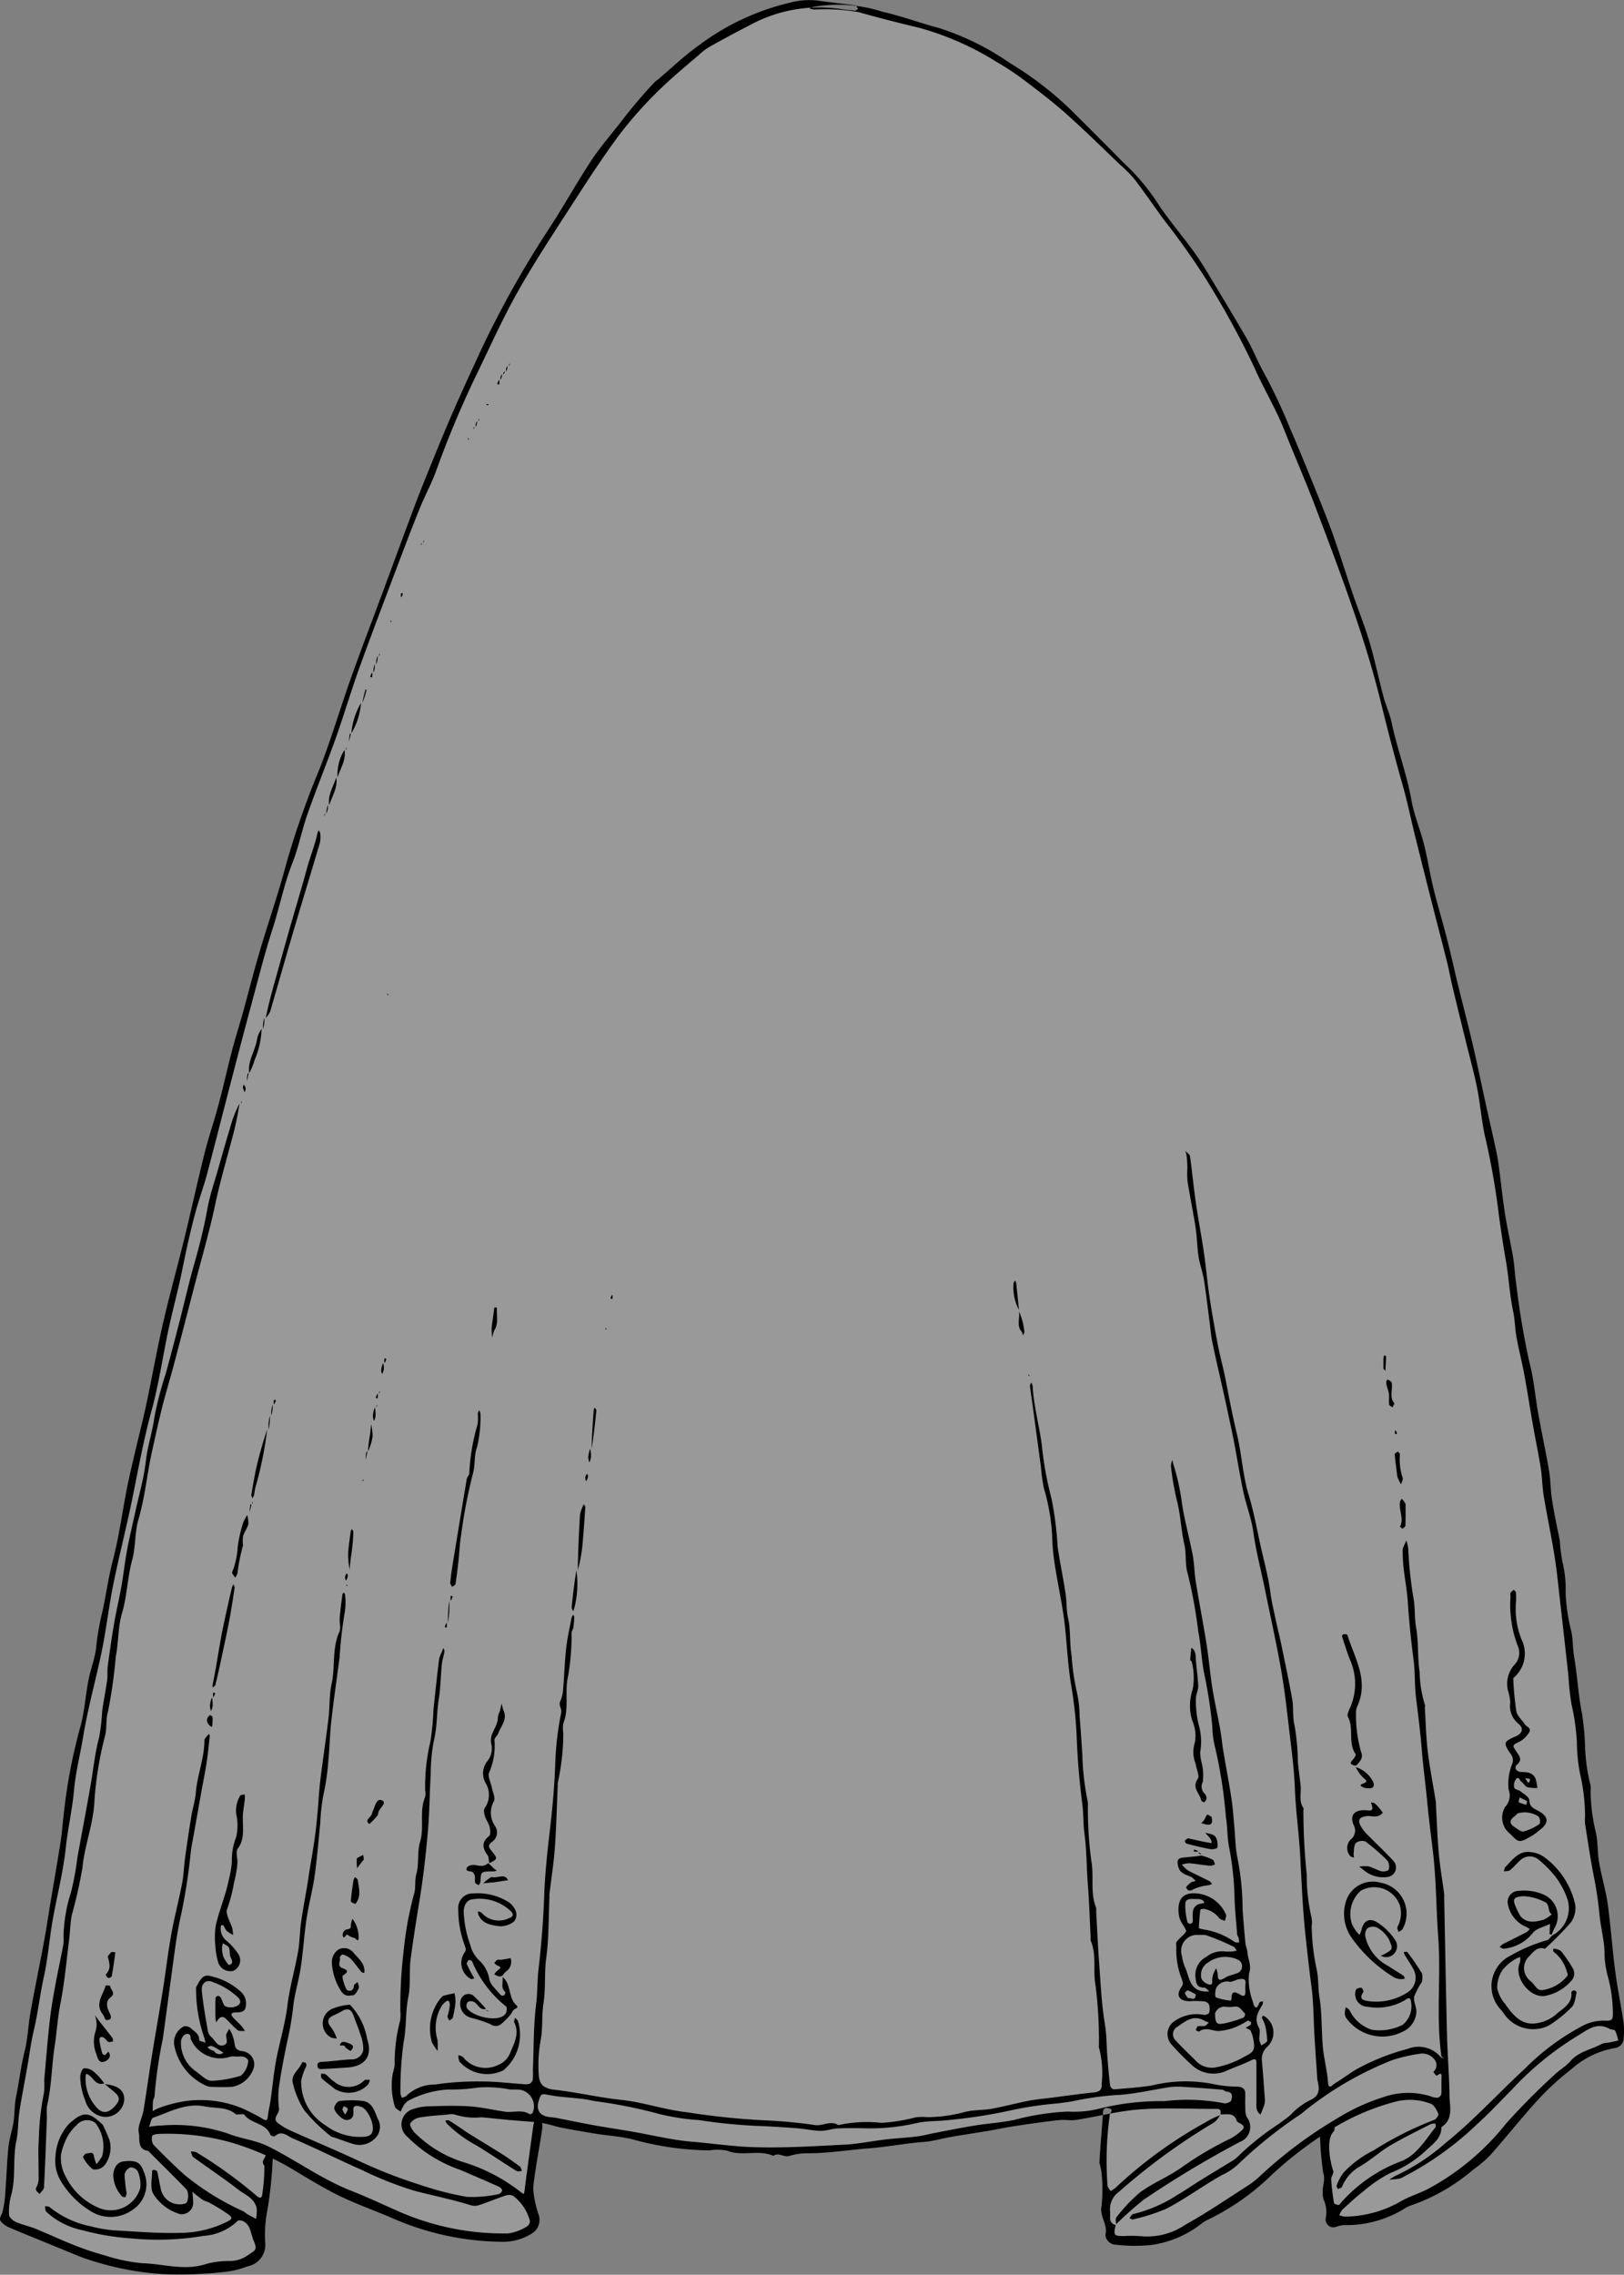 <svg xmlns="http://www.w3.org/2000/svg" width="112.594" height="157.661" viewBox="0 0 112.594 157.661"><rect x="0" y="0" width="112.594" height="157.661" fill="#808080" stroke="none"/><title>bride-veil-2_1</title><g id="Layer_2" data-name="Layer 2"><g id="bride-veil-2"><path id="fill2" d="M112.565,140.191c-.17-1.137-.403-2.264-.559-3.402-.162-1.186-.259-2.382-.393-3.574-.064-.576-.121-1.155-.228-1.724-.155-.824-.386-1.634-.525-2.46-.113-.666-.071-1.365-.217-2.021a12.757,12.757,0,0,1-.367-2.907,1.298,1.298,0,0,0-.005-.382,12.367,12.367,0,0,1-.378-2.714,18.972,18.972,0,0,0-.206-2.214c-.265-1.318-.327-2.658-.552-3.978-.103-.605-.071-1.237-.213-1.83a12.752,12.752,0,0,1-.377-2.622,7.646,7.646,0,0,0-.22-2.11,11.481,11.481,0,0,1-.178-1.454c-.189-.944-.391-1.886-.543-2.836-.106-.669-.095-1.357-.208-2.024-.227-1.335-.513-2.659-.753-3.992-.209-1.162-.296-2.354-.599-3.489a55.338,55.338,0,0,1-.932-5.545c-.092-.575-.106-1.163-.202-1.737-.17-1.009-.401-2.008-.562-3.019-.158-.996-.257-2-.391-2.999-.06-.452-.119-.903-.214-1.348-.236-1.111-.496-2.218-.74-3.33-.296-1.346-.571-2.696-.885-4.037-.326-1.393-.69-2.777-1.029-4.167-.263-1.074-.497-2.153-.771-3.224-.303-1.18-.657-2.347-.946-3.531-.243-.989-.391-2.003-.642-2.99-.261-1.035-.692-2.033-.875-3.078-.324-1.828-.993-3.561-1.373-5.374-.126-.603-.398-1.176-.558-1.775-.338-1.268-.605-2.555-.976-3.811-.324-1.103-.763-2.171-1.134-3.261-.457-1.343-.877-2.7-1.348-4.037-.353-1-.748-1.986-1.146-2.97-.607-1.504-1.213-3.008-1.859-4.494A39.237,39.237,0,0,0,87.656,25.887c-.458-.803-.781-1.662-1.24-2.457-.641-1.109-1.3-2.208-1.961-3.304-.509-.843-.997-1.705-1.566-2.508-.791-1.119-1.693-2.162-2.468-3.291a15.236,15.236,0,0,0-2.257-2.797c-.355-.32-.68-.674-1.017-1.012-.989-.989-1.972-1.984-2.969-2.965A23.357,23.357,0,0,0,70.035,4.381a18.473,18.473,0,0,0-4.922-2.437c-1.322-.349-2.598-.832-3.942-1.134C60.572.675,59.979.535,59.387.436c.034.055.066.134.102.188-.071.04-.146.121-.213.114q-.573-.048-1.141-.134A9.122,9.122,0,0,0,56.292.515.69.69,0,0,1,56.403.475,7.137,7.137,0,0,1,59.387.436c-.023-.034-.046-.059-.071-.062C58.43.251,57.541.161,56.656.035a5.129,5.129,0,0,0-1.802.127A17.054,17.054,0,0,0,48.363,3.207c-.966.696-1.834,1.529-2.746,2.3-.074.062-.158.111-.225.178a33.425,33.425,0,0,0-2.344,2.761c-.692.894-1.445,1.748-2.064,2.69-1.048,1.596-1.969,3.276-3.023,4.868a68.075,68.075,0,0,0-3.709,6.411c-.379.735-.737,1.481-1.083,2.232-.642,1.393-1.285,2.785-1.893,4.194-.619,1.434-1.204,2.883-1.791,4.331-.332.82-.649,1.646-.958,2.476-.67,1.796-1.328,3.598-1.995,5.395-.739,1.992-1.501,3.974-2.213,5.976-.732,2.059-1.347,4.163-2.137,6.199a60.209,60.209,0,0,0-2.303,6.516c-.546,2.088-1.267,4.132-1.879,6.205-.413,1.397-.767,2.809-1.155,4.213-.247.886-.527,1.763-.76,2.651-.324,1.241-.599,2.495-.929,3.733-.307,1.146-.693,2.271-.983,3.421-.487,1.941-.909,3.898-1.385,5.842-.483,1.966-1.031,3.918-1.484,5.892-.43,1.873-.764,3.767-1.163,5.647-.231,1.08-.509,2.15-.76,3.225-.197.844-.403,1.688-.572,2.539-.332,1.684-.556,3.395-.989,5.052-.314,1.197-.468,2.415-.74,3.614a17.877,17.877,0,0,0-.406,2.328,24.092,24.092,0,0,1-.542,2.351c-.22,1.127-.279,2.299-.607,3.39a37.773,37.773,0,0,0-1.122,6.041c-.075.579-.106,1.163-.197,1.738-.243,1.524-.507,3.044-.761,4.565-.134.807-.252,1.617-.402,2.419-.304,1.627-.639,3.248-.932,4.876-.162.898-.186,1.827-.409,2.708-.26,1.029-.374,2.079-.587,3.11-.121.588-.092,1.166-.176,1.743-.087.591-.292,1.167-.355,1.761-.106.991-.129,1.989-.206,2.982a7.979,7.979,0,0,1-.212,1.541c-.066.228-.277.437-.091.657a1.577,1.577,0,0,0,.587.414c1.086.461,2.18.901,3.272,1.347.627.256,1.251.527,1.885.763a20.789,20.789,0,0,0,5.462,1.114,28.021,28.021,0,0,0,4.415-.168,6.138,6.138,0,0,0,1.468-.374,1.512,1.512,0,0,0,1.22-1.68,8.811,8.811,0,0,1,.157-2.226,28.028,28.028,0,0,0,.367-3.557c-.161-.08-.322-.157-.485-.231.056-.091.236-.143.35-.216a1.069,1.069,0,0,1,.139.387l-.004.059c.536.263,1.06.551,1.579.861,1.02.609,2.037,1.233,3.106,1.748,1.166.563,2.393.997,3.586,1.507a19.326,19.326,0,0,0,7.557,1.647,3.777,3.777,0,0,0,2.159-.586,1.107,1.107,0,0,0,.449-1.3,6.836,6.836,0,0,1-.371-1.753c-.021-.567.568-3.687.627-4.26a1.312,1.312,0,0,0-.015-.331c.45.068.887.235,1.338.322.8.157,1.604.294,2.41.422.87.141,1.763.189,2.608.41a20.607,20.607,0,0,0,5.244.741,3.509,3.509,0,0,1,1.235.023c1.047.425,2.178-.103,3.201.361.362-.272.714.114,1.088.009a4.169,4.169,0,0,1,1.163-.19c1.461.016,2.898-.229,4.344-.34,1.295-.099,2.564-.354,3.856-.449.626-.046,1.24-.24,1.862-.347.835-.145,1.676-.267,2.512-.407.625-.106,1.244-.241,1.87-.336,1.024-.154,2.051-.302,3.079-.42.41-.047.838.046,1.243-.017.609-.096,1.216-.22,1.822-.339.007-.091.011-.151.011-.173.005-.379.265-.338.448-.281.255.078.119.209.048.357-.169.032-.338.066-.507.098-.051.702-.261,3.214-.233,3.347a4.471,4.471,0,0,1,.154.795,10.541,10.541,0,0,1-.021,2.197c-.131.71.466,1.263.272,1.976a.751.751,0,0,0,.72.674,11.707,11.707,0,0,0,2.434.023,7.252,7.252,0,0,0,3.442-1.428,2.571,2.571,0,0,1,.531-.336,16.669,16.669,0,0,0,4.439-3.131,26.255,26.255,0,0,1,3.316-2.608l.004.044a21.675,21.675,0,0,0,.217,2.452c.174.503-.075.926-.031,1.383a1.401,1.401,0,0,0,.051.457,2.062,2.062,0,0,1,.151,1.318.545.545,0,0,0,.721.591,2.171,2.171,0,0,1,.52-.123,7.687,7.687,0,0,0,4.145-1.094,2.323,2.323,0,0,1,.47-.248,13.315,13.315,0,0,0,4.409-2.529,8.342,8.342,0,0,0,1.131-.953c1.129-1.277,2.188-2.616,3.338-3.872a18.332,18.332,0,0,1,2.289-2.095,6.077,6.077,0,0,1,3.023-1.479.693.693,0,0,0,.617-.702A5.306,5.306,0,0,0,112.565,140.191ZM60.064.648c.024.067.048.134-.023.19C59.985.767,60.025.707,60.064.648ZM37.533,147.136c-.164-.023-.328-.042-.493-.058a2.158,2.158,0,0,1,.162-.324c.028-.046.295-.021.302.005.028.126.062.255.082.385Z" style="fill:#fff;opacity:0.2"/><path id="fill1" d="M84.621,146.552c-.013-.173.08-.389-.248-.387-1.787.009-3.581-.094-5.358.035-1.469.106-2.915.495-4.377.726-.405.064-.833-.03-1.242.017-1.029.118-2.055.266-3.079.42-.626.095-1.245.231-1.87.336-.837.141-1.677.262-2.513.407-.622.108-1.236.301-1.861.347-1.292.095-2.561.349-3.857.449-1.446.111-2.883.357-4.345.34a4.197,4.197,0,0,0-1.162.19c-.374.105-.727-.281-1.088-.009-1.024-.463-2.154.064-3.201-.36a3.526,3.526,0,0,0-1.235-.023,20.615,20.615,0,0,1-5.243-.741c-.847-.222-1.739-.27-2.609-.41-.805-.13-1.61-.266-2.41-.422-.468-.091-.921-.268-1.391-.332-.734-.1-1.478-.134-2.217-.202-.644-.059-1.287-.13-1.931-.189a4.474,4.474,0,0,1-1.84-.183.941.941,0,0,0-.473-.007c-.655.059-1.314.096-1.961.204a1.012,1.012,0,0,0-.665.404c-.069.126.133.47.293.64a8.341,8.341,0,0,0,3.276,2.019,12.258,12.258,0,0,1,4.101,2.115,1.469,1.469,0,0,0,.202.13,2.346,2.346,0,0,0,.057-.263c.067-.643.516-3.837.6-4.478a1.542,1.542,0,0,1,.229-.571c.028-.046.294-.022.301.005a2.251,2.251,0,0,1,.097.717c-.059.573-.649,3.694-.627,4.26a6.823,6.823,0,0,0,.371,1.753,1.108,1.108,0,0,1-.449,1.301,3.766,3.766,0,0,1-2.159.585,19.306,19.306,0,0,1-7.557-1.647c-1.193-.509-2.421-.944-3.587-1.506-1.068-.515-2.085-1.14-3.105-1.749a18.392,18.392,0,0,0-4.71-2.049,16.247,16.247,0,0,0-4.751-.526c-.167.005-.456.056-.473.133a.779.779,0,0,0,.082.614c.704.727,1.429,1.438,2.182,2.115a18.494,18.494,0,0,0,4.037,2.496c.106.055.194.145.298.206.196.114.397.218.597.326a2.741,2.741,0,0,0,.044-.741c-.15-.699-.82-.936-1.304-1.312-1.003-.777-2.064-1.48-3.09-2.229-.099-.072-.116-.255-.171-.387a1.041,1.041,0,0,1,.391.056,31.826,31.826,0,0,1,4.2,3.037c.183.159.346.152.365-.142a12.865,12.865,0,0,0,.145-1.967c-.252-.289.016-.48.08-.691.033-.108.237-.164.363-.244a1.085,1.085,0,0,1,.139.387,28.746,28.746,0,0,1-.37,3.616,8.777,8.777,0,0,0-.157,2.226,1.512,1.512,0,0,1-1.221,1.679,6.098,6.098,0,0,1-1.468.374,27.977,27.977,0,0,1-4.415.167A20.816,20.816,0,0,1,5.819,156.505c-.635-.237-1.258-.507-1.885-.763-1.092-.446-2.186-.886-3.271-1.347a1.599,1.599,0,0,1-.588-.414c-.185-.221.026-.429.092-.658a7.876,7.876,0,0,0,.211-1.542c.078-.994.102-1.992.207-2.982.063-.593.268-1.17.355-1.762.084-.575.055-1.153.177-1.741.213-1.031.326-2.08.586-3.111.222-.881.247-1.809.408-2.707.292-1.629.628-3.25.932-4.877.15-.803.268-1.613.402-2.419.254-1.522.519-3.042.761-4.565.091-.575.122-1.16.198-1.739a37.643,37.643,0,0,1,1.122-6.041c.328-1.092.387-2.263.607-3.391.154-.79.469-1.557.541-2.35a17.818,17.818,0,0,1,.407-2.328c.272-1.199.426-2.417.739-3.614.434-1.657.657-3.368.99-5.051.168-.851.375-1.694.571-2.539.251-1.076.53-2.146.76-3.226.4-1.88.733-3.775,1.164-5.647.454-1.973,1.002-3.925,1.484-5.892.476-1.944.899-3.901,1.386-5.841.288-1.15.676-2.274.982-3.42.331-1.239.605-2.492.93-3.733.232-.889.514-1.766.76-2.652.389-1.403.743-2.816,1.156-4.213.613-2.073,1.333-4.116,1.879-6.206a60.216,60.216,0,0,1,2.302-6.516c.79-2.036,1.405-4.139,2.137-6.199.711-2.001,1.475-3.984,2.212-5.975.666-1.798,1.325-3.599,1.995-5.396.309-.829.625-1.655.958-2.475.587-1.448,1.171-2.897,1.791-4.332.608-1.408,1.252-2.8,1.893-4.194.346-.751.704-1.497,1.083-2.231a68.219,68.219,0,0,1,3.709-6.412c1.054-1.592,1.974-3.272,3.023-4.868.619-.942,1.372-1.796,2.065-2.69A33.237,33.237,0,0,1,45.392,5.686c.067-.067.152-.117.225-.178.913-.771,1.78-1.605,2.747-2.3A17.064,17.064,0,0,1,54.855.162a5.154,5.154,0,0,1,1.802-.127c.884.126,1.774.216,2.659.339.068.009.116.163.173.25-.071.04-.146.12-.213.114Q58.703.689,58.135.604a10.077,10.077,0,0,0-6.194,1.163c-.942.48-1.87.988-2.794,1.502a4.396,4.396,0,0,0-.68.527c-.71.607-1.429,1.205-2.119,1.834A28.234,28.234,0,0,0,42.92,9.368c-1.128,1.521-2.163,3.113-3.191,4.705-1.313,2.034-2.655,4.056-3.842,6.164-1.085,1.928-1.986,3.96-2.957,5.951a68.341,68.341,0,0,0-2.692,6.448c-.324.884-.779,1.719-1.134,2.593-.531,1.312-1.035,2.635-1.535,3.959-.896,2.373-1.803,4.743-2.663,7.129-.581,1.612-1.064,3.259-1.639,4.874-.623,1.75-1.329,3.471-1.946,5.224-.393,1.117-.615,2.297-1.048,3.396-.59,1.497-.892,3.072-1.383,4.595-.555,1.723-.995,3.483-1.468,5.232-.497,1.838-.977,3.68-1.457,5.523-.541,2.074-1.062,4.154-1.614,6.225-.221.829-.52,1.637-.751,2.463-.217.775-.403,1.559-.581,2.344-.205.907-.375,1.821-.58,2.728-.243,1.078-.529,2.146-.758,3.226-.4,1.88-.673,3.793-1.18,5.642-.548,2-.911,4.03-1.323,6.055-.405,1.993-.916,3.965-1.321,5.958-.307,1.511-.479,3.05-.786,4.561-.405,1.993-.969,3.957-1.298,5.961-.206,1.256-.528,2.491-.644,3.774-.12,1.326-.426,2.636-.569,3.974-.182,1.701-.624,3.373-.918,5.064-.223,1.287-.32,2.6-.601,3.873-.272,1.232-.405,2.487-.699,3.719-.186.779-.292,1.608-.431,2.414-.186,1.07-.401,2.136-.566,3.21-.103.67-.072,1.363-.212,2.023-.265,1.247-.015,2.533-.359,3.772a4.354,4.354,0,0,0-.148,1.364c.009.177.278.405.48.494.43.191.904.282,1.341.46.901.366,1.782.783,2.687,1.139a19.389,19.389,0,0,0,2.101.703,11.864,11.864,0,0,0,2.632.553c1.476.043,2.946.55,4.441.048a5.941,5.941,0,0,1,1.638-.199,2.165,2.165,0,0,0,1.194-.372c.681-.455.698-.404.405-1.147-.176-.448-.181-.987-.685-1.242-.108-.055-.333-.082-.38-.023a3.782,3.782,0,0,1-2.351,1.039,19.221,19.221,0,0,1-5.086.172,17.085,17.085,0,0,1-3.302-.557,5.256,5.256,0,0,1-2.526-1.282c-.082-.078-.069-.256-.1-.387.109.018.251-.002.322.06a6.621,6.621,0,0,0,2.892,1.341,8.931,8.931,0,0,0,1.608.272c1.599.091,3.205.228,4.801.168a7.382,7.382,0,0,0,2.938-.735c.464-.226.483-.304.09-.587a14.309,14.309,0,0,0-1.22-.748c-.152-.088-.341-.115-.485-.211-.254-.169-.486-.37-.728-.558a6.173,6.173,0,0,1,.059.808.782.782,0,0,1-.983.715,3.259,3.259,0,0,1-1.785-1.392c-.231-.413-.073-1.044-.08-1.577-0-.028.105-.088.148-.078.078.018.196.066.21.122.091.38.146.768.236,1.148a1.324,1.324,0,0,0,.869,1.048,1.423,1.423,0,0,0,.834.022c.237-.081.281-.786.065-1.009-.865-.894-1.754-1.766-2.634-2.646-.781-.094-.555-.839-.648-1.237-.109-.467.232-1.025.321-1.553.211-1.257.38-2.522.583-3.781.245-1.523.518-3.042.761-4.566.206-1.29.355-2.591.586-3.876.212-1.178.52-2.339.749-3.515.111-.571.123-1.16.202-1.737.133-.963.274-1.925.431-2.885.092-.563.275-1.116.321-1.681.099-1.225.595-2.383.594-3.623-0-.101.115-.205.185-.302a1.228,1.228,0,0,1,.138-.142.484.484,0,0,1,.048.17c-.068.608-.128,1.218-.22,1.823-.1.656-.234,1.306-.351,1.96q-.264,1.471-.524,2.942c-.084.477-.194.952-.236,1.432a40.337,40.337,0,0,1-.757,4.663c-.262,1.278-.405,2.582-.587,3.876-.2,1.419-.376,2.842-.579,4.26a32.089,32.089,0,0,0-.576,3.974c-.002.113-.092.222-.103.337-.023.235-.019.473-.027.709a3.314,3.314,0,0,1,.531-.255,9.42,9.42,0,0,1,1.817-.453,7.606,7.606,0,0,1,3.972.557c.426.207.855.412,1.258.657.26.158.378.202.413-.169.033-.359.132-.712.183-1.07.143-.995.227-2.002.425-2.986.243-1.207.596-2.385.748-3.619.153-1.247.512-2.467.734-3.708.119-.666.112-1.353.207-2.024.132-.928.309-1.849.463-2.774.04-.24.067-.482.106-.722.121-.747.258-1.492.365-2.241.087-.607.149-1.218.206-1.829.073-.77.105-1.545.199-2.313.173-1.423.392-2.84.563-4.262.096-.799.046-1.625.218-2.404.262-1.19.014-2.447.536-3.604.12-.265-.004-.632.022-.949.046-.549.121-1.097.19-1.644.006-.049.065-.091.099-.136.03.052.084.103.085.155a4.592,4.592,0,0,1-.01,1.145,29.692,29.692,0,0,0-.369,3.195c-.192,1.452-.402,2.902-.568,4.358-.102.895-.118,1.799-.203,2.695a16.796,16.796,0,0,1-.36,2.527,13.692,13.692,0,0,0-.21,1.926c-.126,1.224-.221,2.452-.393,3.669-.139.981-.408,1.944-.554,2.924-.168,1.122-.233,2.259-.402,3.38-.143.949-.445,1.879-.538,2.831a21.284,21.284,0,0,1-.404,2.328c-.217,1.032-.418,2.07-.568,3.113a6.079,6.079,0,0,0,.002,1.528c.04.354-.516.67-.068,1.009a4.784,4.784,0,0,0,.924.538c1.587.713,3.194,1.383,4.769,2.119a33.971,33.971,0,0,0,4.122,1.603,21.279,21.279,0,0,0,3.28.845,8.455,8.455,0,0,0,2.202-.193c.095-.012.246-.178.238-.258-.01-.099-.145-.219-.254-.267-.889-.396-1.782-.781-2.677-1.163a9.531,9.531,0,0,1-3.648-2.292,1.102,1.102,0,0,1,.403-1.909,3.581,3.581,0,0,1,1.161-.195c.925-.027,1.854-.058,2.775.006.814.057,1.617.247,2.427.366.577.084,1.191-.176,1.744.186.027.018.174-.069.195-.13a1.167,1.167,0,0,0-.89-1.578,5.64,5.64,0,0,0-.669-.009,8.299,8.299,0,0,0-2.209-.144,12.62,12.62,0,0,1-2.132.14,6.799,6.799,0,0,0-2.742.781,1.115,1.115,0,0,0-.347.39,2.237,2.237,0,0,0-.169.367c-.136-.111-.348-.196-.397-.338a4.929,4.929,0,0,1-.157-2.291,4.708,4.708,0,0,0,.137-.609,11.369,11.369,0,0,1,.382-3.098,3.117,3.117,0,0,0,.01-.668,32.322,32.322,0,0,1,.228-4.126,23.997,23.997,0,0,1,.708-3.908c.156-.445.038-.955.178-1.455.196-.703.042-1.506.253-2.2.313-1.029-.07-2.107.347-3.108a1.245,1.245,0,0,0,.007-.475,13.474,13.474,0,0,1,.364-3.388,18.103,18.103,0,0,0,.213-2.213q.179-1.741.387-3.478a2.172,2.172,0,0,1,.186-.496c.038-.097.078-.194.117-.291.025.085.082.176.068.256-.049.295-.151.583-.18.879-.08.802-.082,1.614-.21,2.407-.157.966-.105,1.948-.347,2.912a11.877,11.877,0,0,0-.21,2.213c-.078,1.377-.086,2.759-.207,4.131-.14,1.584-.32,3.169-.578,4.738-.218,1.322-.425,2.642-.604,3.97-.123.91.009,1.822-.169,2.698-.209,1.03-.116,2.072-.322,3.108a23.982,23.982,0,0,0-.223,3.551.948.948,0,0,0,.112.321c.107-.05.249-.073.315-.155a2.835,2.835,0,0,1,1.974-.771,20.052,20.052,0,0,1,3.266-.209c.931-.004,1.861.115,2.792.176a1.295,1.295,0,0,0,.475-.011.423.423,0,0,0,.239-.278,5.271,5.271,0,0,0,.012-.668c.061-1.537.037-3.085.226-4.607.1-.809.073-1.614.166-2.413.194-1.667.328-3.333.388-5.011.052-1.481.203-2.962.377-4.436.186-1.571.334-3.141.39-4.724a21.129,21.129,0,0,1,.411-3.566c.069-.328-.204-.52-.059-.815a2.488,2.488,0,0,0,.199-.872c.08-.929.104-1.864.207-2.791.08-.718.243-1.427.377-2.139a.669.669,0,0,1,.115-.193c.024.054.072.109.069.161-.012.247-.027.495-.063.739-.017.114-.112.218-.12.33a17.392,17.392,0,0,1-.233,2.974c-.278,1.1.086,2.233-.335,3.301a1.881,1.881,0,0,0-.01.666,15.781,15.781,0,0,1-.382,3.479,1.188,1.188,0,0,0-.002.191c-.063,1.441-.097,2.885-.201,4.323-.077,1.068-.246,2.129-.372,3.193-.007.063.002.128-.001.191-.063,1.409-.035,2.831-.221,4.224-.142,1.065-.033,2.135-.195,3.174-.131.843-.036,1.69-.187,2.505a9.545,9.545,0,0,0-.15,2.223c.02.413.034.89.527,1.099a1.528,1.528,0,0,0,.424.129c1.6.166,3.175.55,4.761.718,1.551.164,3.008.687,4.555.856a49.932,49.932,0,0,0,5.318.558,35.422,35.422,0,0,1,3.617.339c.528.056,1.053-.342,1.578-.001a9.162,9.162,0,0,1,2.994-.158,12.386,12.386,0,0,0,2.337-.374,3.46,3.46,0,0,1,.855-.02,10.354,10.354,0,0,0,2.621-.368c.591-.147,1.226-.107,1.83-.216.853-.154,1.693-.384,2.545-.551.508-.099,1.028-.14,1.543-.206,1-.128,1.998-.274,3.001-.374.406-.04.569-.219.534-.597a6.906,6.906,0,0,0-.186-2.507c-.025-.052-.001-.126-.004-.19a30.496,30.496,0,0,0-.236-4.124c-.192-1.038.091-2.109-.335-3.106a.606.606,0,0,1-.003-.19c-.063-1.25-.101-2.502-.199-3.749-.09-1.144-.075-2.301-.226-3.427-.096-.714-.066-1.424-.157-2.127-.204-1.57-.335-3.14-.391-4.724a27.85,27.85,0,0,0-.379-3.477c-.204-1.251-.278-2.508-.397-3.766-.144-1.532-.498-3.043-.733-4.568a15.328,15.328,0,0,1-.189-2.026,14.166,14.166,0,0,0-.574-3.306,12.182,12.182,0,0,1-.201-1.45q-.286-2.131-.575-4.261c-.061-.453-.133-.904-.186-1.357-.009-.079.052-.167.081-.251a.707.707,0,0,1,.101.225c.074,1.374.449,2.703.632,4.062a23.863,23.863,0,0,0,.671,3.723,23.134,23.134,0,0,1,.431,3.37c.158,1.106.397,2.2.558,3.306.079.545.043,1.09.168,1.65.189.839.095,1.738.243,2.59a16.263,16.263,0,0,0,.342,2.436,7.586,7.586,0,0,1,.21,1.732c.075.898.134,1.797.193,2.697a18.02,18.02,0,0,0,.382,3.288,1,1,0,0,1,.002.191,27.361,27.361,0,0,0,.232,3.837c.213,1.101-.093,2.235.339,3.297a.64.64,0,0,1,.003.19c.063,1.154.11,2.31.195,3.462.11,1.48.169,2.972.414,4.431.12.718.107,1.419.159,2.128.052.708.116,1.416.2,2.121.012.097.176.259.259.253.859-.066,1.72-.135,2.573-.252a9.806,9.806,0,0,1,4.199-.136,9.018,9.018,0,0,0,1.831.204c.347.026.517.173.51.526-.007.351-.012.702.003,1.053a1.305,1.305,0,0,0,.1.531,1.104,1.104,0,0,1-.479,1.719,71.817,71.817,0,0,0-6.673,4.006,25.214,25.214,0,0,0-1.903,1.695c-.026-.198-.057-.394.027-.489a11.021,11.021,0,0,1,1.65-1.736c.933-.672,2.041-1.103,2.966-1.784a22.887,22.887,0,0,1,3.305-1.936,3.876,3.876,0,0,0,.664-.469c.335-.272.306-.404-.112-.623-.053-.028-.124-.067-.139-.116-.191-.623-.704-.433-1.133-.457M82.036,144.637a5.812,5.812,0,0,0-.86.006c-1.166.176-2.323.453-3.495.545a20.75,20.75,0,0,0-3.093.4c-.412.096-.838.138-1.259.196a24.967,24.967,0,0,0-2.984.425,35.718,35.718,0,0,1-4.48.718c-.766.102-1.559.05-2.307.218a14.14,14.14,0,0,1-3.385.366c-.701-.014-1.404-.024-2.104.006-.39.017-.777.176-1.164.169-.527-.009-1.052-.129-1.58-.174-.739-.063-1.486-.103-2.219-.146a36.777,36.777,0,0,1-4.623-.424,15.783,15.783,0,0,1-2.791-.428,33.233,33.233,0,0,0-4.502-.895c-1.064-.256-2.198-.215-3.271-.444-.372-.079-.42.015-.508.247-.313.821-.021,1.269.84,1.324a5.008,5.008,0,0,1,.625.105c.797.154,1.591.32,2.39.463.834.149,1.673.271,2.507.415,1.397.241,2.785.59,4.193.709,1.415.119,2.829.331,4.24.377,2.106.068,4.22-.064,6.328-.171.971-.049,1.934-.253,2.903-.366.705-.082,1.416-.114,2.119-.201.446-.055.883-.176,1.325-.26.887-.169,1.772-.351,2.664-.494.932-.15,1.882-.206,2.803-.401a17.438,17.438,0,0,1,3.687-.573,7.267,7.267,0,0,0,2.208-.206,17.506,17.506,0,0,1,4.492-.515,13.439,13.439,0,0,1,4.131.145c.148.038.466-.086.496-.194.065-.234.143-.578-.308-.61-.11-.008-.212-.124-.323-.134-.834-.074-1.668-.133-2.694-.197M16.368,146.552c-.621-.552-1.433-.409-2.156-.558-1.288-.266-2.427.371-3.589.781-.15.053-.193.411-.286.627.151-.02.302-.043.454-.059.124-.013.248-.023.372-.025a11.569,11.569,0,0,1,4.646.558c.901.362,1.894.444,2.789.888,1.937.961,3.688,2.261,5.713,3.06,1.15.454,2.272.979,3.403,1.48a18.056,18.056,0,0,0,7.516,1.492,3.262,3.262,0,0,0,1.327-.501.427.427,0,0,0,.179-.376,3.226,3.226,0,0,0-1.142-1.718.666.666,0,0,0-.508-.04c-.616.202-1.216.451-1.829.659a.958.958,0,0,1-.551.04c-1.283-.399-2.597-.669-3.895-.999a24.77,24.77,0,0,1-3.776-1.489c-1.592-.7-3.146-1.484-4.745-2.167-.352-.15-.766-.595-1.239-.144-.038.037-.28-.038-.306-.107-.323-.833-1.352-.743-1.813-1.396C16.888,146.5,16.687,146.552,16.368,146.552Zm83.747-3.911a.531.531,0,0,1-.225-.062,1.992,1.992,0,0,0-2.284-.576,15.196,15.196,0,0,0-3.685,1.488c-.482.306-.941.649-1.431.942-.078.046-.378.453-.419-.127-.058-.813-.281-1.614-.355-2.427-.105-1.15-.052-2.321-.236-3.455-.1-.619-.06-1.239-.174-1.837a15.341,15.341,0,0,1-.366-3.098,1.613,1.613,0,0,0-.009-.571,13.147,13.147,0,0,1-.335-3.009,42.991,42.991,0,0,1-.23-4.413c-.003-.064.025-.145-.004-.189-.328-.487-.133-1.033-.189-1.55-.059-.548-.139-1.095-.188-1.644a16.262,16.262,0,0,0-.227-2.496c-.157-.626-.063-1.238-.168-1.841-.222-1.272-.497-2.534-.757-3.799-.109-.527-.244-1.048-.355-1.575-.143-.676-.311-1.35-.4-2.033-.141-1.078-.435-2.131-.669-3.181-.263-1.183-.476-2.389-.833-3.564-.419-1.376-.485-2.855-.824-4.26-.289-1.198-.52-2.402-.752-3.61-.163-.851-.398-1.689-.564-2.539-.213-1.097-.408-2.198-.574-3.303-.155-1.028-.243-2.065-.393-3.094-.171-1.168-.396-2.328-.564-3.496-.153-1.06-.251-2.128-.401-3.188-.019-.131-.207-.239-.316-.357a3.088,3.088,0,0,1,.091.395c.025.248.039.498.044.748a7.147,7.147,0,0,0,.009.956c.172,1.072.395,2.136.56,3.21.103.669.105,1.354.208,2.024.081.528.281,1.038.366,1.567.155.964.263,1.935.391,2.903.064.484.098.974.197,1.451.237,1.142.506,2.278.759,3.416q.195.877.383,1.755c.131.616.264,1.232.382,1.851.214,1.125.392,2.257.633,3.376.2.93.559,1.833.688,2.77.18,1.318.523,2.594.787,3.891.383,1.883.804,3.759,1.137,5.651.253,1.441.411,2.9.582,4.354.151,1.284.324,2.571.371,3.861.057,1.551.284,3.087.366,4.628.102,1.928.181,3.853.393,5.776.121,1.097.237,2.192.386,3.287.156,1.141.144,2.305.213,3.459.058.963.126,1.925.19,2.887a1.052,1.052,0,0,0,.017.185c.186.74.095,1.118-.551,1.401a4.889,4.889,0,0,0-1.311.997c-.247.225-.531.409-.797.613a19.114,19.114,0,0,0-2.879,2.297,1.897,1.897,0,0,1-.438.323c-.711.438-1.428.866-2.138,1.306-.534.331-1.049.694-1.593,1.009a9.969,9.969,0,0,1-3.085,1.335c-.094.018-.16.184-.238.281.083.03.181.106.247.084a14.096,14.096,0,0,0,2.284-.729c1.356-.704,2.573-1.619,3.9-2.357a4.119,4.119,0,0,0,1.117-.751,30.923,30.923,0,0,1,4.332-3.464,23.428,23.428,0,0,1,6.371-3.753,11.192,11.192,0,0,1,1.835-.42,1.06,1.06,0,0,1,1.065.401.613.613,0,0,1-.084.846c-.007.007.194.276.224.263.184-.086.367-.309.342.141-.021.382.013.767-.017,1.147a.37.37,0,0,1-.265.245,1.316,1.316,0,0,1-.519-.116,5.233,5.233,0,0,0-3.292.092,13.866,13.866,0,0,0-2.982,1.359,30.953,30.953,0,0,0-5.697,4.264,6.254,6.254,0,0,1-.732.541c-1.413.898-2.796,1.853-4.261,2.658a4.658,4.658,0,0,1-3.021.8,8.732,8.732,0,0,0-1.242-.012c-.7-.011-.719-.039-.567-.765-.515-.148-.35-.575-.385-.926a1.483,1.483,0,0,1,.605-1.369,43.564,43.564,0,0,1,6.581-4.802,1.329,1.329,0,0,0,.426-.513,6.781,6.781,0,0,0-1.059.527,30.79,30.79,0,0,0-6.177,4.502,2.151,2.151,0,0,1-.336.226c-.077-.128-.219-.255-.219-.384a23.064,23.064,0,0,1,.161-4.923c.051-.172.265-.328-.025-.417-.182-.056-.441-.097-.447.282-.003.182-.277,3.369-.244,3.52a4.411,4.411,0,0,1,.154.795,10.57,10.57,0,0,1-.021,2.196c-.131.711.466,1.263.272,1.977a.751.751,0,0,0,.719.674,11.705,11.705,0,0,0,2.434.022,7.253,7.253,0,0,0,3.442-1.427,2.559,2.559,0,0,1,.53-.336,16.673,16.673,0,0,0,4.44-3.131,26.864,26.864,0,0,1,3.47-2.715,16.221,16.221,0,0,1,5.07-2.326,4.004,4.004,0,0,1,2.472.147c.233.091.398.434.514.697.037.085-.153.373-.287.415a23.279,23.279,0,0,0-4.2,2.114,7.21,7.21,0,0,0-2.117,1.574,3.54,3.54,0,0,0-.45.863c-.026.058.053.162.084.245.097-.048.253-.072.282-.146a2.885,2.885,0,0,1,1.311-1.461c.7-.414,1.311-.98,2.011-1.396.915-.544,1.878-1.007,2.825-1.496a.989.989,0,0,1,.324-.043c.009.086.06.207.021.254-.702.86-1.258,1.885-2.342,2.344a10.474,10.474,0,0,0-4.181,2.849c-.061.073-.135.192-.202.191-.111-0-.308-.067-.318-.13-.087-.544-.161-1.092-.194-1.642-.011-.19.2-.422.145-.577-.219-.615-.524-2.21.028-2.736a.326.326,0,0,0-.468-.445c-.262.211-.53.419-.477.854a21.523,21.523,0,0,0,.217,2.452c.174.503-.075.926-.031,1.383a1.421,1.421,0,0,0,.051.457,2.064,2.064,0,0,1,.152,1.317.545.545,0,0,0,.721.592,2.163,2.163,0,0,1,.52-.123,7.696,7.696,0,0,0,4.144-1.094,2.286,2.286,0,0,1,.471-.248,13.335,13.335,0,0,0,4.408-2.529,8.325,8.325,0,0,0,1.132-.954c1.128-1.277,2.187-2.616,3.337-3.872a18.329,18.329,0,0,1,2.289-2.095,6.084,6.084,0,0,1,3.023-1.479.693.693,0,0,0,.617-.703,5.297,5.297,0,0,0-.004-1.052c-.17-1.136-.403-2.264-.559-3.402-.162-1.187-.259-2.382-.392-3.573-.065-.576-.121-1.156-.229-1.725-.156-.823-.386-1.633-.526-2.459-.113-.667-.07-1.364-.217-2.021a12.781,12.781,0,0,1-.367-2.908,1.308,1.308,0,0,0-.005-.381,12.378,12.378,0,0,1-.379-2.714,18.718,18.718,0,0,0-.205-2.215c-.266-1.317-.328-2.658-.553-3.978-.103-.605-.07-1.238-.213-1.83a12.724,12.724,0,0,1-.376-2.621,7.653,7.653,0,0,0-.22-2.111,11.306,11.306,0,0,1-.178-1.454c-.19-.944-.392-1.886-.542-2.837-.106-.669-.095-1.357-.208-2.024-.226-1.335-.514-2.659-.754-3.992-.209-1.162-.296-2.354-.599-3.489a55.254,55.254,0,0,1-.932-5.544c-.093-.575-.105-1.163-.202-1.738-.17-1.009-.401-2.008-.562-3.019-.159-.995-.258-2-.391-2.999-.06-.451-.12-.903-.215-1.347-.236-1.112-.496-2.219-.74-3.33-.296-1.346-.571-2.696-.885-4.038-.325-1.393-.69-2.777-1.029-4.167-.262-1.073-.497-2.153-.771-3.223-.302-1.18-.657-2.348-.946-3.531-.242-.99-.391-2.003-.641-2.991-.262-1.034-.691-2.032-.876-3.077-.323-1.829-.993-3.563-1.372-5.374-.127-.604-.399-1.177-.559-1.776-.337-1.267-.604-2.554-.975-3.81-.326-1.103-.763-2.172-1.134-3.262-.457-1.343-.878-2.699-1.349-4.037-.352-1.001-.748-1.987-1.146-2.971-.608-1.503-1.214-3.007-1.86-4.494a39.207,39.207,0,0,0-1.802-3.844c-.458-.803-.782-1.663-1.241-2.457-.64-1.109-1.299-2.208-1.961-3.304-.509-.844-.996-1.705-1.564-2.508-.792-1.119-1.693-2.162-2.469-3.291a15.195,15.195,0,0,0-2.257-2.797c-.355-.32-.68-.674-1.018-1.012-.989-.989-1.971-1.984-2.968-2.965A23.431,23.431,0,0,0,70.035,4.381a18.474,18.474,0,0,0-4.922-2.437c-1.322-.348-2.599-.832-3.943-1.134A10.02,10.02,0,0,0,56.404.475a2.073,2.073,0,0,0-.285.118,2.532,2.532,0,0,0,.353.069,13.599,13.599,0,0,1,3.082.185c1.402.4,2.818.756,4.237,1.095a20.397,20.397,0,0,1,5.336,2.368A18.364,18.364,0,0,1,71.077,5.609c.979.741,1.958,1.487,2.872,2.304,1.271,1.135,2.484,2.335,3.718,3.511a9.131,9.131,0,0,1,.997,1.009c.68.89,1.316,1.813,1.971,2.722a51.709,51.709,0,0,1,2.998,4.219,60.773,60.773,0,0,1,3.326,6.083c.633,1.457,1.478,2.825,2.068,4.313.707,1.781,1.476,3.538,2.158,5.328.956,2.508,1.903,5.022,2.768,7.563.659,1.934,1.262,3.894,1.749,5.878.483,1.967.99,3.924,1.545,5.872.327,1.147.563,2.32.85,3.478q.624,2.516,1.265,5.028c.315,1.241.644,2.478.954,3.72.145.581.249,1.172.388,1.755.298,1.247.607,2.492.912,3.738.269,1.101.577,2.194.799,3.304.237,1.188.311,2.413.604,3.584a52.001,52.001,0,0,1,.92,5.354c.141.997.289,2.008.463,2.987.207,1.166.255,2.351.503,3.508.128.596.128,1.219.237,1.82.155.855.376,1.698.534,2.552.22,1.189.402,2.386.612,3.577.172.979.38,1.953.535,2.935.101.638.1,1.292.206,1.929.232,1.398.528,2.785.751,4.184.168,1.057.268,2.126.39,3.19q.293,2.561.574,5.122a18.413,18.413,0,0,0,.207,1.928,15.291,15.291,0,0,1,.375,2.62,12.582,12.582,0,0,0,.201,2.119,13.475,13.475,0,0,1,.367,3.004,3.515,3.515,0,0,0,.004.574c.183,1.166.355,2.335.578,3.494a25.932,25.932,0,0,1,.411,2.711c.074.87.319,1.731.355,2.62a6.438,6.438,0,0,0,.205,1.637,9.903,9.903,0,0,1,.375,2.72c.011.419-.154.459-.491.447a3.135,3.135,0,0,0-1.501.302,16.392,16.392,0,0,0-4.102,3.019c-1.851,1.705-3.539,3.575-5.513,5.163a14.404,14.404,0,0,1-3.474,2.274,2.738,2.738,0,0,0-.417.267c.195-.019.391-.034.586-.06a.879.879,0,0,0,.259-.068,22.07,22.07,0,0,0,5.316-3.795c.804-.727,1.542-1.526,2.307-2.295a21.317,21.317,0,0,1,4.498-3.705c.686-.388,1.369-1.06,2.3-.538.122.068.346.045.395.135a3.185,3.185,0,0,1,.206.678c-.225.049-.448.102-.674.147a1.598,1.598,0,0,0-.446.078c-.727.402-1.6.52-2.19,1.202-.319.369-.772.617-1.124.961a46.448,46.448,0,0,0-3.356,3.386,17.425,17.425,0,0,1-5.403,4.515c-.628.324-1.324.524-1.929.883a7.952,7.952,0,0,1-3.784,1.032,1.656,1.656,0,0,1-.427-.095,1.35,1.35,0,0,1,.208-.389c.481-.441.96-.889,1.478-1.285a9.284,9.284,0,0,1,1.868-1.262,7.712,7.712,0,0,0,2.426-1.527c.476-.465,1.105-.851,1.098-1.647.846-.544.573-1.402.562-2.155-.021-1.41-.139-2.818-.174-4.228-.079-3.164-.133-6.328-.196-9.493a2.578,2.578,0,0,0-.002-.287c-.125-.937-.287-1.87-.372-2.81-.101-1.119-.137-2.244-.2-3.366a1.861,1.861,0,0,0-.002-.191c-.19-1.165-.419-2.326-.562-3.497-.12-.988-.14-1.988-.202-2.982-.006-.095.031-.206-.006-.285a7.961,7.961,0,0,1-.355-2.24c-.158-1.012-.064-2.065-.245-3.07-.123-.683-.062-1.367-.18-2.029a28.015,28.015,0,0,1-.369-3.482,3.111,3.111,0,0,0-.126-.546c-.084.189-.179.373-.247.567a.94.94,0,0,0-.005.285c-.012,1.144.273,2.26.347,3.385.09,1.359.227,2.704.404,4.053.112.859.061,1.73.168,2.604.146,1.187.3,2.38.396,3.572.099,1.229.268,2.447.383,3.671.107,1.132.251,2.256.388,3.383.241,1.989.227,4.0.374,6.0.201,2.74-.165,5.504.221,8.246Zm-13.962-10.257c.064.835.121,1.575.196,2.313.021.206.124.405.137.61.028.482.308.88.113,1.471a4.241,4.241,0,0,0,.264,1.952c.066.31.218.705.461.058.019-.052.16-.058.245-.085a.755.755,0,0,1-.048.254c-.3.494-.594.958-.238,1.582.124.217.004.564.027.85a1.376,1.376,0,0,0,.15.378c.139-.108.395-.216.396-.326a5.089,5.089,0,0,0-.147-1.08,3.841,3.841,0,0,0-.209-.486c-.016-.045.029-.112.045-.169a.558.558,0,0,1,.134.046,1.343,1.343,0,0,1,.205,2.086,1.133,1.133,0,0,0-.394.993c.076.834.133,1.67.193,2.505a1.452,1.452,0,0,1-.006.476,7.452,7.452,0,0,1-.283.738c-.282-.176-.291-.45-.288-.744.009-.925 0-1.851.005-2.776.002-.321-.074-.38-.388-.223-.526.263-1.089.452-1.628.689a2.187,2.187,0,0,1-2.467-.375,18.553,18.553,0,0,1-1.402-1.416,1.079,1.079,0,0,1,.276-1.669,2.64,2.64,0,0,1,1.986-.385c.113.015.339-.087.35-.16.048-.309.083-.689-.322-.773a6.018,6.018,0,0,0-1.05-.016c-.729-.019-.964-.404-.547-1.0.158-.225.074-.324.028-.51a5.386,5.386,0,0,1-.393-2.137c.024-.155-.053-.359.022-.467.204-.291.712-.637.654-.79-.132-.343-.432-.616-.492-1.042-.161-1.136.276-1.669,1.389-1.507a2.442,2.442,0,0,1,1.866,1.432c.055.111-.036.294-.059.444a1.133,1.133,0,0,1-.388-.157,1.669,1.669,0,0,0-1.066-.667c-.089-.004-.255.03-.259.062-.052.426-.086.854-.101,1.283a2.815,2.815,0,0,0,.334.081,5.105,5.105,0,0,1,2.136.86c.065.061.212.036.321.051a2.692,2.692,0,0,0-.038-.326c-.02-.085-.093-.161-.099-.244-.07-.898-.168-1.797-.186-2.697a20.417,20.417,0,0,0-.381-3.385c-.125-.664-.099-1.356-.211-2.023a32.874,32.874,0,0,0-.731-4.768,6.601,6.601,0,0,1-.214-1.538,31.676,31.676,0,0,0-.568-3.689c-.183-.957-.221-1.943-.405-2.9a34.436,34.436,0,0,0-.731-4c-.2-.632-.079-1.361-.232-2.015-.227-.969-.252-1.964-.49-2.941a18.634,18.634,0,0,1-.444-2.506,1.342,1.342,0,0,1,.098-.418c.029.116.05.234.088.346a16.008,16.008,0,0,1,.589,2.727c.187,1.182.511,2.341.735,3.518.115.602.113,1.225.211,1.83.238,1.461.522,2.914.754,4.375.158.995.237,2.003.396,2.998.151.95.368,1.89.539,2.837.092.509.137,1.026.222,1.537.184,1.103.397,2.201.566,3.305.098.638.136,1.286.197,1.93.067.707.071,1.426.205,2.12a18.307,18.307,0,0,1,.37,3.673m-3.255,10.434a1.52,1.52,0,0,0,1.333.481,6.284,6.284,0,0,0,2.074-.77c.62-.296.712-.461.61-1.084a2.419,2.419,0,0,0-.199-.681c-.053-.106-.229-.15-.35-.222a2.826,2.826,0,0,0,.348-.209.178.178,0,0,0,.008-.176c-.059-.056-.175-.13-.224-.106a6.055,6.055,0,0,1-.62.351,3.837,3.837,0,0,1-1.455.366c-.444-.043-.852-.283-1.286.032-.037.027-.157-.058-.238-.092.052-.094.086-.249.159-.271.147-.043.324.018.472-.023.108-.03.19-.153.284-.235a2.931,2.931,0,0,1-.336-.14c-.754-.426-1.308.068-1.86.439a.595.595,0,0,0-.083.964c.402.445.844.854,1.364,1.375m.67-8.711c-.159,0-.319-.004-.478.001a1.101,1.101,0,0,0-1.149,1.426,3.549,3.549,0,0,0,.2.777c.328.654.29,1.607,1.326,1.713.127.013.256.002.384.003-.12-.094-.241-.268-.361-.268-.535.001-.559-.315-.606-.738a1.41,1.41,0,0,1,.745-1.388,1.737,1.737,0,0,1,1.281-.381,3.303,3.303,0,0,0,.573.001,1.357,1.357,0,0,0,.259-.064c-.071-.09-.123-.219-.216-.264a17.04,17.04,0,0,0-1.957-.817m1.532,2.872c.196-.064.393-.122.586-.193a.512.512,0,0,0,.209-.927,2.041,2.041,0,0,0-2.133.154.999.999,0,0,0-.462,1.129.801.801,0,0,0,.51.395c.31.082.216-.203.238-.371a1.579,1.579,0,0,1,.071-.351,3.877,3.877,0,0,1,.197-.394,1.519,1.519,0,0,1,.108.394c-.001.565.209.449.676.163m.191.383a.842.842,0,0,0-.96.41c-.097.19-.106.631-.024.669a4.087,4.087,0,0,0,1.02.22.297.297,0,0,0,.057-.158c-.015-.567.295-.435.589-.261.318.188.38.044.372-.242a2.586,2.586,0,0,1,.003-.475c.069-.43-.227-.375-.468-.345-.138.017-.266.119-.589.183m-1.053,2.202c.03.7.103.787.713.662a9.204,9.204,0,0,0,1.263-.386.353.353,0,0,0,.105-.282c-.222-.196-.347-.543-.749-.479a2.544,2.544,0,0,1-.662-0.0.672.672,0,0,0-.669.485m-1.244-7.945c-.308.007-.758-.09-.815.275a4.395,4.395,0,0,0,.155,1.343c.008.047.157.107.228.094a.243.243,0,0,0,.139-.188c-.003-.555-.138-1.152.73-1.23.123-.011.014-.319-.436-.294m-.096,6.605a4.027,4.027,0,0,0-.548-.274c-.044-.015-.219.166-.205.194.066.133.18.346.269.342C82.605,138.477,82.905,138.706,82.898,138.224ZM16.086,77.719c-.329,1.077-.638,2.161-.945,3.245-.268.943-.594,1.876-.766,2.836-.233,1.299-.557,2.567-.917,3.833-.375,1.317-.674,2.655-1.017,3.982-.312,1.209-.625,2.418-.959,3.622a23.703,23.703,0,0,0-.782,3.03c-.142,1.009-.474,1.982-.59,3.012-.134,1.185-.477,2.345-.731,3.516-.19.878-.404,1.751-.568,2.634-.156.835-.245,1.682-.393,2.519-.152.857-.358,1.705-.505,2.563-.169.988-.309,1.981-.443,2.974-.042.31.003.633-.04.943-.1.719-.244,1.432-.343,2.151a14.677,14.677,0,0,1-.213,1.829c-.279,1.026-.382,2.076-.558,3.115-.116.684-.241,1.366-.366,2.049-.195,1.067-.396,2.133-.589,3.2a18.841,18.841,0,0,1-.445,2.401,10.722,10.722,0,0,0-.513,3.038,3.583,3.583,0,0,1-.011.571c-.179.944-.387,1.883-.56,2.828-.147.805-.29,1.612-.38,2.425-.153,1.38-.267,2.764-.386,4.147a5.446,5.446,0,0,1-.014.858,17.98,17.98,0,0,0-.359,3.194c-.064.856-.006,1.721-.018,2.582a1.436,1.436,0,0,1-.115.712c-.196.308.067.381.18.54.108-.155.302-.305.31-.464.086-1.631.142-3.263.203-4.895a4.082,4.082,0,0,1,.009-.763c.324-1.371.315-2.784.532-4.171.15-.96.201-1.935.393-2.903.285-1.433.412-2.898.596-4.35.077-.61.083-1.232.204-1.832a32.207,32.207,0,0,0,.727-3.228c.154-1.608.788-3.107.839-4.75a24.614,24.614,0,0,1,.745-4.463c.122-.556.032-1.135.193-1.64a34.306,34.306,0,0,0,.535-3.792c.199-.985.146-2.033.428-2.987.362-1.223.376-2.493.711-3.717.248-.903.168-1.898.431-2.794.453-1.539.593-3.128.934-4.681.231-1.051.46-2.103.723-3.146.247-.978.546-1.943.805-2.919.48-1.811.949-3.626,1.42-5.44.486-1.872,1.033-3.731,1.435-5.621.353-1.665.837-3.29,1.265-4.933.181-.694.319-1.399.429-2.099A7.931,7.931,0,0,0,16.086,77.719Zm91.148,56.761a11.028,11.028,0,0,0-2.524,1.071,2.358,2.358,0,0,0-.708,3.676c.117.141.233.283.337.434a2.455,2.455,0,0,0,2.999.749,8.252,8.252,0,0,0,1.645-1.317c.221-.226.236-.657.325-1.0.009-.035-.112-.144-.175-.146-.065-.002-.194.092-.19.132.094.829-.631,1.126-1.078,1.553a2.619,2.619,0,0,1-1.272.584c-1.102.212-1.698-.562-2.245-1.33a2.42,2.42,0,0,1-.547-1.098,2.273,2.273,0,0,1,.371-1.259,3.435,3.435,0,0,1,.905-.758A1.257,1.257,0,0,1,105.4,135.646a1.215,1.215,0,0,1-.03.392c-.452,1.031.769,2.569,1.864,2.27a3.141,3.141,0,0,0,1.693-1.009.715.715,0,0,0,.132-.849,9.342,9.342,0,0,0-.808-1.194c-.079-.103-.257-.137-.395-.187a.467.467,0,0,0-.182.014c.016.068.009.157.051.199a2.565,2.565,0,0,1,.876,1.265c.026.132.127.311.075.387a2.697,2.697,0,0,1-1.685.987c-.448.112-.582-.411-.883-.614a.85.85,0,0,1-.136-.134,1.105,1.105,0,0,1,.029-1.564c.303-.313.568-.718,1.112-.545a22.387,22.387,0,0,0,1.8-1.827,1.722,1.722,0,0,0,.3-1.219,5.566,5.566,0,0,0-2.149-3.304,1.928,1.928,0,0,0-.903-.342c-.846-.143-1.274.512-1.774,1.007-.075.074-.086.214-.127.323.149-.026.336-.004.438-.087.267-.216.483-.493.743-.719a.961.961,0,0,1,1.243-.001,7.499,7.499,0,0,1,1.139,1.155,5.476,5.476,0,0,1,.87,1.64,2.121,2.121,0,0,1-1.097,2.463C107.475,134.299,107.367,134.456,107.234,134.481Zm-93.642,3.265c.39-.771.573-.929,1.135-.75a4.47,4.47,0,0,1,2.035,1.111,1.087,1.087,0,0,1,.257,1.039c-.057.317-.389.326-.689.333-.384.009-.327.203-.116.412.181.18.367.355.538.543a2.825,2.825,0,0,1,.23.336c-.173-.018-.395.026-.508-.066-.32-.259-.587-.584-.895-.859a.34.34,0,0,0-.324-.01,1.478,1.478,0,0,0-.277.351c-.015-.153-.041-.306-.043-.459-.006-.414-.009-.829.006-1.243.002-.056.111-.149.173-.151a.276.276,0,0,1,.197.132c.116.201.16.511.326.597a.97.97,0,0,0,.737-.009c.181-.077.438-.25.16-.585a4.957,4.957,0,0,0-1.759-1.083c-.445-.227-.833.069-.784.58.089.935.258,1.862.417,2.789a.843.843,0,0,0,.268.456c.249.215.394.662.813.546.439-.121.112-.533.213-.792a2.89,2.89,0,0,1,.188-.344,2.253,2.253,0,0,1,.188.344,3.092,3.092,0,0,1,.188.685c.034.343.189.466.531.515a.924.924,0,0,1,.817,1.079,1.932,1.932,0,0,1-1.514,1.393c-.509.026-1.02.021-1.529-.003a1.26,1.26,0,0,1-.495-.182,3.834,3.834,0,0,1-2.009-2.781,1.269,1.269,0,0,1,.68-1.225.612.612,0,0,1,.5.139c.233.229.598.386.558.825-.004.043.284.113.437.17-.025-.113-.047-.226-.075-.338a10.253,10.253,0,0,1-.574-3.491m-.383,3.542c.055-.399-.3-.346-.421-.265a.703.703,0,0,0-.245.542,2.401,2.401,0,0,0,.995,1.963c.367.254.745.675,1.128.687a7.93,7.93,0,0,0,2.028-.353,1.446,1.446,0,0,0,.513-1.059c-.19-.348-.532-.263-.839-.269a1.571,1.571,0,0,0-.38.003,2.227,2.227,0,0,1-2.779-1.248m1.627.862a.437.437,0,0,0,.653.113c-.143-.09-.283-.185-.428-.269a1.556,1.556,0,0,0-.396-.195c-.086-.02-.193.051-.291.08A.955.955,0,0,0,14.836,142.149Zm90.079-25.846a20.506,20.506,0,0,0,.215,2.305c.063.325.391.596.591.897.122.183.513.267.272.591a1.886,1.886,0,0,1-.597.588c-.56.277-.573.248-.25.734.19.285.433.527.026.884-.231.203-.045.497.301.506.43.011.842.037,1.007.524a3.99,3.99,0,0,1,.109.584,2.604,2.604,0,0,1-.703-.056c-.163-.058-.259-.28-.416-.382-.113-.073-.179-.446-.388-.141a.73.73,0,0,0-.096.569c.041.12.313.144.447.253.225.183.592.396.597.604.012.474.301.565.614.737.764.419.767.854.04,1.384a4.821,4.821,0,0,1-.438.329c-.925.524-.927.521-1.544-.114a1.418,1.418,0,0,1-.343-1.875,1.162,1.162,0,0,0,.226-1.224,3.771,3.771,0,0,1,.264-1.769.682.682,0,0,0-.109-.664c-.538-.796-.507-.853.381-1.243.426-.187.532-.548.162-.852a1.58,1.58,0,0,1-.573-1.498,3.659,3.659,0,0,0-.155-.789,1.97,1.97,0,0,1,.437-1.801,1.197,1.197,0,0,0,.212-1.37,8.095,8.095,0,0,1-.483-3.336c.01-.094-.028-.205.009-.283.041-.087.141-.147.216-.218.053.061.146.119.152.184a3.707,3.707,0,0,1,.004.668,5.668,5.668,0,0,0,.394,2.61,2.208,2.208,0,0,1-.582,2.665m.287,9.381a1.936,1.936,0,0,1-.204.201c-.327.241-.377.491-.01.728.208.135.47.363.654.32a3.628,3.628,0,0,0,1.105-.531.584.584,0,0,0-.077-.508,1.753,1.753,0,0,0-1.469-.211m.67-.862-.517-.249c-.019.116-.085.314-.049.335a2.145,2.145,0,0,0,.501.168c.015.004.043-.04.065-.254m.191-1.532-.325-.058.22.336A.258.258,0,0,0,106.063,123.29ZM4.761,147.224a3.689,3.689,0,0,0-.92,2.304,2.687,2.687,0,0,0,.34,1.574,6.099,6.099,0,0,0,2.026,2.098,2.598,2.598,0,0,0,2.968-.029,2.12,2.12,0,0,0,.78-2.677c-.216-.635-.547-.796-1.412-.687-.387.049-.654.4-.693.927a2.275,2.275,0,0,0,.593,1.475c.041.058.163.059.247.087a.923.923,0,0,0,.086-.311,10.189,10.189,0,0,1-.139-1.271.688.688,0,0,1,.399-.495.586.586,0,0,1,.515.271,2.305,2.305,0,0,1,.177,1.147,2.13,2.13,0,0,1-2.959,1.352,4.529,4.529,0,0,1-2.237-2.178,2.661,2.661,0,0,1-.303-1.488,4.843,4.843,0,0,1,.409-1.167,3.133,3.133,0,0,1,.672-.866.944.944,0,0,1,1.299-.155,2.64,2.64,0,0,1,.468,2.323,4.37,4.37,0,0,1-.389.542,2.998,2.998,0,0,1-.174-.547c-.049-.395-.338-.188-.514-.203-.079-.006-.261.226-.245.249a2.484,2.484,0,0,0,.674.846.846.846,0,0,0,.798-.248,1.988,1.988,0,0,0,.356-1.798c-.132-.328-.27-.654-.453-1.029C6.121,146.302,5.739,146.34,4.761,147.224Zm30.267-9.169c.027.023-.02.196-.077.236a.25.25,0,0,1-.245-.025c-.283-.356-.714-.698-.78-1.097a2.294,2.294,0,0,0-.728-1.322,2.098,2.098,0,0,1-.58-1.01,7.479,7.479,0,0,1-.468-2.393c.027-.45.24-.763.617-.806a3.124,3.124,0,0,1,2.624.801c.314.296.107.433-.111.512a1.585,1.585,0,0,1-1.88-.372c-.058-.065-.176-.075-.266-.111a1.019,1.019,0,0,0,.042.257c.281.636.913.702,1.465.782a1.589,1.589,0,0,0,.991-.322.737.737,0,0,0,.146-.669,1.326,1.326,0,0,0-.525-.689,4.013,4.013,0,0,0-2.429-.596.996.996,0,0,0-1.052,1.057,7.06,7.06,0,0,0,.434,2.503c.056.215.162.311-.003.544a1.265,1.265,0,0,0,.43,1.819c.058.034.169-.021.255-.035-.04-.068-.083-.134-.12-.203a8.5,8.5,0,0,1-.402-.788c-.028-.069.067-.208.137-.286a.29.29,0,0,1,.227.094,7.839,7.839,0,0,0,2.351,3.125c.075.057.061.318.002.445-.324.702-2.228.343-2.714-.327a.439.439,0,0,1,.063-.425.47.47,0,0,1,.43-.004c.287.158.391.604.833.482a11.446,11.446,0,0,0-.881-.924.56.56,0,0,0-.842.221.992.992,0,0,0,.678,1.319,9.218,9.218,0,0,1,1.341.439.615.615,0,0,0,.818-.059,4.383,4.383,0,0,0,.606-.627c.084-.095.118-.256.217-.314.324-.189.311-.156.057-.422a1.414,1.414,0,0,1-.267-.553c-.145-.465-.174-.978-.579-1.282C34.892,137.402,34.699,137.773,35.027,138.055Zm59.648-3.771a.699.699,0,0,1,.111-.622.715.715,0,0,1,.668-.075,2.103,2.103,0,0,1,.856.857c.261.642.287.648-.343,1.003a2.147,2.147,0,0,1-.239.1.923.923,0,0,0,.249.089.757.757,0,0,0,.772-1.139,4.144,4.144,0,0,0-1.266-1.261c-.581-.352-.971-.085-1.101.569a1.498,1.498,0,0,1-.133.303,3.254,3.254,0,0,1-.244-.289,2.897,2.897,0,0,1-.27-.461,2.166,2.166,0,0,1,.597-2.305,1.883,1.883,0,0,1,2.729,1.026,2.025,2.025,0,0,1-.177,1.485c-.037.087.048.227.076.343.099-.074.251-.128.289-.226a2.179,2.179,0,0,0-1.541-3.196,1.949,1.949,0,0,0-2.421,1.395,2.887,2.887,0,0,0,.392,2.38,10.008,10.008,0,0,0,3.022,2.82,1.294,1.294,0,0,0,.534.089.494.494,0,0,0,.17-.047c-.038-.068-.059-.161-.116-.198-.324-.211-.658-.41-1.036-.66A3.061,3.061,0,0,1,94.675,134.284Zm-77.829-8.6c-.07.88.194,1.698-.36,2.437-.153.204-.03.619-.022.937a7.432,7.432,0,0,1-.239,1.417,10.863,10.863,0,0,1-.48,1.847c-.126.36.235.885.362,1.34a2.609,2.609,0,0,1,.048.446,2.501,2.501,0,0,1-.449-.29,2.286,2.286,0,0,1-.215-.382c-.014-.021-.157-0-.171.031a1.065,1.065,0,0,0,.369,1.032,4.201,4.201,0,0,1,.831.933.79.79,0,0,1-.356,1.165.875.875,0,0,1-1.033-.578,4.585,4.585,0,0,1-.192-1.064,5.538,5.538,0,0,1,.009-1.428c.138-.692.39-1.362.594-2.041.051-.17.109-.338.153-.509.088-.346.177-.693.247-1.043a6.12,6.12,0,0,0,.132-.899,4.294,4.294,0,0,1,.295-1.695,3.602,3.602,0,0,0,.001-1.643,2.108,2.108,0,0,1,.273-1.232c.04-.071.208-.07.316-.102a1.888,1.888,0,0,1,.016.326c-.036.301-.086.6-.13.995m-1.436,9.573a1.572,1.572,0,0,0,.103.43c.107.19.316.522.385.499.322-.105.169-.339.077-.569-.076-.19-.015-.439-.102-.62-.067-.139-.271-.212-.414-.315A1.075,1.075,0,0,0,15.41,135.256Zm7.562,12.827a11.688,11.688,0,0,1-1.882-1.831,6.008,6.008,0,0,1-.783-1.863c-.176-.604.458-.944.638-1.445a.306.306,0,0,1,.241.02.285.285,0,0,1,.044.248,3.955,3.955,0,0,0-.348.996,3.514,3.514,0,0,0,1.668,3.081,3.975,3.975,0,0,0,2.721.805c.375-.045.565-.159.578-.56.018-.558-.42-1.42-.858-1.533-.216-.056-.537-.147-.491.302.036.357-.073.624-.488.631-.285.004-.9-.609-.834-.874.043-.174.224-.429.363-.443a6.945,6.945,0,0,1,1.62-.006c.674.095.82.764,1.039,1.254a1.1,1.1,0,0,1-.212,1.354,1.51,1.51,0,0,1-1.423.398c-.509-.145-1-.352-1.594-.532m.862-2.106c-.032.08-.105.172-.087.239a1.517,1.517,0,0,0,.182.335,1.518,1.518,0,0,0,.182-.335C24.13,146.149,24.058,146.058,23.834,145.978Zm73.74-10.678c-.033-.044-.166-.011-.252-.014a1.072,1.072,0,0,0,.072.202c.199.333.421.653.603.995a1.214,1.214,0,0,1-.456,1.637,4.017,4.017,0,0,1-2.627.578c-.337-.052-.756-.102-.391-.632.035-.051-.082-.299-.138-.302-.125-.007-.339.051-.37.137a.865.865,0,0,0,.799,1.18,3.777,3.777,0,0,0,2.663-.498c.207-.167.332-.099.356.175a1.664,1.664,0,0,1-.583,1.577,3.58,3.58,0,0,1-2.141.343,2.603,2.603,0,0,1-1.538-1.342c-.044-.095-.174-.151-.264-.224a1.94,1.94,0,0,0-.066.353.713.713,0,0,0,.064.353,3.09,3.09,0,0,0,3.955.988,1.589,1.589,0,0,0,.942-1.368c.003-.356-.217-.733-.152-1.064a5.134,5.134,0,0,1,.537-1.016,1.68,1.68,0,0,0,.01-.57A15.834,15.834,0,0,0,97.575,135.3Zm10.02-1.24c-.054.025-.156.003-.156-.02-0-.233.016-.465.028-.698-.404.2-.935.3-1.186.62a2.935,2.935,0,0,1-2.008,1.096c-.091.014-.197-.069-.297-.107a.979.979,0,0,1,.205-.199c.552-.284,1.11-.554,1.661-.839a1.06,1.06,0,0,0,.221-.216,2.017,2.017,0,0,0-.277-.161,2.123,2.123,0,0,1-1.255-1.66.766.766,0,0,1,.789-.826,3.378,3.378,0,0,1,1.709.262,1.632,1.632,0,0,1,.757,2.301c-.061.134-.127.266-.191.447m-2.202-1.292c.45.567,1.041.437,1.608.29a2.201,2.201,0,0,0,.59-.389c-.339-.187-.074-.714-.552-.878a3.451,3.451,0,0,0-1.462-.371c-.631.056-.733.194-.473.762A4.157,4.157,0,0,0,105.393,132.767Zm-10.088-7.782c-.058-.051-.168-.044-.254-.064a2.822,2.822,0,0,1,.085.27c.054.253-.041.309-.298.282-.874-.093-1.283.267-.993,1a.787.787,0,0,1-.209,1.027.842.842,0,0,0-.001,1.158.733.733,0,0,0,.248.088.962.962,0,0,1-.034-.252c.034-.26.008-.581.153-.755a.688.688,0,0,1,.669-.108,12.934,12.934,0,0,1,1.541,1.343.754.754,0,0,1,.063.617c-.021.077-.338.14-.493.101-.31-.078-.594-.263-.904-.342a2.239,2.239,0,0,0-.638.022c.145.112.292.223.436.337a2.073,2.073,0,0,0,1.56.372.663.663,0,0,0,.412-1.064c-.59-.65-1.238-1.249-1.854-1.876a2.722,2.722,0,0,1-.404-.5c-.291-.487-.17-.703.365-.771.357-.045.766.184,1.114-.233A2.966,2.966,0,0,0,95.305,124.986Zm-12.256-1.705c-.44.63.143,1.016.24,1.507.011.055.181.137.198.122a.463.463,0,0,0,.166-.261.476.476,0,0,0-.117-.326.656.656,0,0,1-.148-.806,3.497,3.497,0,0,0-.074-1.338,3.484,3.484,0,0,1-.104-.72,4.267,4.267,0,0,0-.095-1.904,6.756,6.756,0,0,1-.198-1.822c-.01-.291.171-.588.16-.879-.024-.644-.134-1.285-.171-1.93-.017-.291-.021-.555-.306-.717-.029.275-.063.55-.08.825-.003.045.1.091.106.143a4.408,4.408,0,0,1,.066,1.909,3.525,3.525,0,0,0-.033,2.157,2.635,2.635,0,0,1,.189,1.51,2.171,2.171,0,0,0,.048,1.486C82.958,122.656,83.18,123.092,83.049,123.28ZM23.185,139.171a1.111,1.111,0,0,0-.287,2.013c.109.088.299.075.451.11a3.002,3.002,0,0,0-.125-.325,2.451,2.451,0,0,0-.272-.46c-.335-.4-.223-.661.225-.851a5.199,5.199,0,0,0,.553-.28c.39-.223.631-.103.775.304.157.445.346.879.48,1.33a2.693,2.693,0,0,1,.198,1.097.802.802,0,0,1-.851.622c-.676.035-1.349.142-2.025.173-.284.013-.322.137-.285.347.011.062.109.158.163.156.633-.027,1.265-.065,1.897-.11,1.251-.089,1.769-.814,1.368-2.006a4.547,4.547,0,0,0-1.186-2.348A3.86,3.86,0,0,0,23.185,139.171Zm10.943-10.831c-.208-.259-.362-.416-.027-.678a.787.787,0,0,0,.206-1.125,1.617,1.617,0,0,1-.068-1.691c.132-.205-.081-.635-.142-.961-.067-.354-.313-.805-.179-1.041A4.653,4.653,0,0,0,34.281,120.596c.008-.157.204-.295.263-.46.18-.506.648-.944.373-1.564a3.341,3.341,0,0,1-.139-.516c-.042.185-.079.372-.128.555a1.636,1.636,0,0,0-.134.419c.02.653-.623,1.123-.454,1.832a1.405,1.405,0,0,1-.284,1.214,1.354,1.354,0,0,0-.095,1.529,1.583,1.583,0,0,1-.078,1.714c-.089.126-.033.391.022.572.077.251.254.474.317.726.05.203.083.544-.028.631-.551.434-.466.85-.107,1.344.094.13.055.356.126.538C34.491,128.85,34.519,128.828,34.128,128.34ZM94.373,121.448a9.161,9.161,0,0,1-.36-2.648,1.206,1.206,0,0,1,.121-.612c.761-1.762-.216-3.266-.707-4.842-.008-.027-.036-.066-.058-.068a.697.697,0,0,0-.256-.001.173.173,0,0,0-.062.155c.173.532.334,1.069.539,1.589a4.108,4.108,0,0,1,.032,3.296c-.094.215-.254.522-.172.672.444.812-.015,1.8.536,2.584.04.057-.087.281-.186.379-.357.353.012.372.203.429C94.298,122.109,94.536,121.805,94.373,121.448ZM18.739,70.082c.525-1.792,1.028-3.591,1.557-5.382.62-2.101,1.265-4.194,1.885-6.295a2.102,2.102,0,0,0,.021-.659c-.003-.068-.071-.133-.11-.2a.758.758,0,0,0-.074.16c-.173.845-.507,1.646-.731,2.466-.437,1.604-.927,3.191-1.377,4.791q-.482,1.714-.957,3.429c-.197.716-.384,1.435-.528,2.153A1.3,1.3,0,0,0,18.739,70.082Zm13.425,33.599q-.385,2.324-.765,4.65c-.073.45-.139.901-.185,1.354-.01.095.083.2.129.3.082-.064.224-.119.236-.194.082-.512.143-1.027.2-1.543.07-.641.094-1.29.2-1.925a36.155,36.155,0,0,1,.801-4.161c.182-.625.067-1.248.297-1.876a8.629,8.629,0,0,0,.231-2.293.731.731,0,0,0-.081-.251.678.678,0,0,0-.101.222,3.525,3.525,0,0,1-.015.761,13.903,13.903,0,0,0-.573,3.394c-.003.103-.12.202-.183.399C32.29,102.969,32.222,103.324,32.163,103.681ZM7.868,144.944c.426.348.473.572.19.92-.45.553-.84.658-1.244.322a2.94,2.94,0,0,1-.877-2.299.504.504,0,0,1,.053-.167c.067.041.138.076.201.123.312.23.467.714,1.035.555a3.793,3.793,0,0,0-.771-.848.898.898,0,0,0-.638-.195c-.12.025-.23.337-.256.533a4.569,4.569,0,0,0,.339,1.664,1.551,1.551,0,0,0,1.005,1.095,1.292,1.292,0,0,0,1.71-1.141c.003-.626-.423-.962-1.34-1.059C7.472,144.612,7.668,144.78,7.868,144.944Zm17.347-8.199c.014.002.052-.043.053-.068.026-.595-.407-.921-.744-1.319a.829.829,0,0,0-1.09-.22,1.099,1.099,0,0,0-.427.924,4.064,4.064,0,0,0,.694,2.017c.296.343.538.22.774.211.143-.006.312-.301.398-.497.048-.109-.051-.282-.083-.427-.09.09-.254.177-.258.271a.302.302,0,0,1-.503.262c-.164-.302-.354-.915-.256-.979.408-.265.358-.364-.035-.513-.406-.154-.1-.491-.178-.731-.016-.049.152-.227.191-.214a1.381,1.381,0,0,1,.549.277c.255.26.459.57.732.907A.468.468,0,0,0,25.215,136.744Zm9.303,6.383a1.984,1.984,0,0,1-2.404-.539c-.072-.084-.219-.105-.332-.155a1.203,1.203,0,0,0,.07.445,2.552,2.552,0,0,0,3.05.61,3.212,3.212,0,0,0,1.002-3.433.967.967,0,0,0-.199-.204c-.019.108-.089.242-.05.321.373.747.01,1.401-.286,2.119A1.498,1.498,0,0,1,34.518,143.127Zm47.469-14.375c-.368.045-.394.246-.294.628.136.517.581.538.932.729a1.4,1.4,0,0,1,.272.265,1.023,1.023,0,0,0-.336.103c-.132.1-.349.304-.322.357.105.204.244.274.521.097a3.468,3.468,0,0,1,1.026-.27c.085-.021.167-.056.25-.085-.061-.067-.11-.159-.185-.198-.497-.254-1.008-.483-1.498-.75a2.088,2.088,0,0,1-.408-.397,1.99,1.99,0,0,1,.519-.093c.484.042.963.129,1.446.177a.912.912,0,0,0,.327-.102c-.048-.107-.067-.268-.149-.312a3.308,3.308,0,0,0-.808-.297C82.849,128.683,82.416,128.699,81.987,128.752ZM31.133,146.967c-.06-.037-.168.003-.254.008a.76.76,0,0,0,.093.2,9.048,9.048,0,0,0,2.116,1.553c.913.563,1.802,1.165,2.712,1.735.093.058.255.009.384.009-.046-.108-.061-.257-.142-.317-.434-.32-.876-.632-1.332-.919-.778-.49-1.569-.96-2.403-1.487C31.884,147.454,31.514,147.202,31.133,146.967Zm.058-8.002a3.993,3.993,0,0,1-.167.78c-.013.091.084.197.131.297.081-.065.214-.117.234-.197a7.563,7.563,0,0,0,.192-1.065,3.025,3.025,0,0,0-.07-.635c-.258.058-.519.105-.771.181-.081.024-.137.127-.208.189a3.383,3.383,0,0,0-.586,3.034,3.658,3.658,0,0,0,.398.599,6.884,6.884,0,0,0-.013-.774,2.889,2.889,0,0,1,.349-2.432C30.918,138.705,31.151,138.455,31.191,138.966ZM14.74,116.972c.067-.067.176-.125.196-.204.137-.551.259-1.106.378-1.662.194-.908.395-1.816.569-2.728.147-.772.264-1.55.383-2.327.012-.077-.053-.166-.082-.25a1.304,1.304,0,0,0-.102.227c-.105.436-.207.872-.302,1.31-.159.732-.329,1.462-.462,2.199-.177.983-.323,1.971-.531,3.005A1.474,1.474,0,0,0,14.74,116.972ZM7.259,142.436c-.033.015-.155-.069-.17-.125a5.736,5.736,0,0,1-.191-.869c-.029-.267.122-.334.34-.184.103.07.167.207.275.256.086.039.212-.01.32-.019-.012-.086.004-.193-.042-.254-.293-.388-.601-.765-.9-1.149-.106-.135-.202-.278-.302-.417a2.472,2.472,0,0,1,.098.459,1.625,1.625,0,0,1-.056.634,2.273,2.273,0,0,0,.045,1.586c.103.347.2.656.563.534.224-.076.55-.347.273-.69C7.398,142.311,7.34,142.399,7.259,142.436Zm18.263,2.038a1.089,1.089,0,0,0,.125-.322c-.131.008-.316-.038-.384.031a1.545,1.545,0,0,1-2.13.065c-.209-.126-.364-.339-.565-.482-.076-.054-.212-.023-.32-.031.018.108-.004.261.06.318.272.242.569.456.905.728A1.869,1.869,0,0,0,25.522,144.474ZM7.606,139.532c-.199-.395-.314-.807.055-1.094.426-.331-.046-.54-.018-.803a1.465,1.465,0,0,0-.313-.025c-.187.657-.774,1.28-.194,2.013.07.089.093.215.186.371C7.824,140.049,7.7,139.718,7.606,139.532Zm10.204-37.972c-.158.671-.265,1.354-.384,2.033-.013.077.049.167.076.251a.987.987,0,0,0,.107-.213c.04-.176.051-.359.096-.533a24.846,24.846,0,0,0,.817-4.026C18.25,99.901,18.007,100.725,17.81,101.56Zm64.581,25.857c-.072-.015-.182.098-.25.174a.298.298,0,0,0,.129.191c.548.14,1.097.279,1.653.38.157.029.463-.038.482-.115a1.23,1.23,0,0,0-.068-.624.508.508,0,0,0-.263-.265,2.791,2.791,0,0,0-.513-.126c.112.125.232.244.333.377a.537.537,0,0,1,.105.333C83.431,127.662,82.914,127.526,82.391,127.417Zm-65.534-20.971c.089-.278.288-.525.358-.805a1.797,1.797,0,0,0-.075-.629,2.691,2.691,0,0,0-.286.539,9.54,9.54,0,0,0-.373,1.659,5.612,5.612,0,0,1-.385,1.76c-.035.082.135.25.21.379a1.719,1.719,0,0,0,.155-.29,12.964,12.964,0,0,1,.386-1.945A2.554,2.554,0,0,1,16.857,106.446Zm16.088,22.815c-.182-.032-.504.044-.567.17-.13.256.121.254.317.288.092.016.195.177.224.289.039.149-.019.323.021.471.021.077.161.123.247.182.042-.072.116-.143.12-.218.037-.716.033-.717.688-.739.095-.003.192.008.286-.004a.595.595,0,0,0,.16-.072,1.012,1.012,0,0,1-.194-.118,4.391,4.391,0,0,0-.407-.381C33.542,129.41,33.257,129.317,32.945,129.261Zm7.422-22.032c.093-.921.151-1.846.214-2.771.004-.063-.071-.132-.11-.198a1.505,1.505,0,0,0-.075.159,2.404,2.404,0,0,0-.185.588c-.078,1.275-.135,2.552-.151,3.828A11.036,11.036,0,0,0,40.367,107.23Zm-5.256,29.391a.798.798,0,0,0,.29-.903c-.213.038-.426.08-.641.11-.092.013-.201-.027-.278.01-.086.041-.143.141-.213.215a.828.828,0,0,0,.179.157c.329.15.328.142.012.389a1.301,1.301,0,0,0-.191.24,1.705,1.705,0,0,0,.293.135.403.403,0,0,0,.281-.043A1.04,1.04,0,0,1,35.111,136.621Zm-10.243-2.297a2.19,2.19,0,0,0-.167-.871,2.33,2.33,0,0,0-.26-.461,1.473,1.473,0,0,0-.119.452c.02.299-.169.245-.349.3a.441.441,0,0,0-.219.375c.102.423.219-.137.357-.013a1.037,1.037,0,0,0,.394.194C24.697,134.299,24.817,134.691,24.868,134.323Zm69.676-11.087c.586.405-.465.348-.149.578a.951.951,0,0,0,.663.118c.122-.021.286-.148.127-.462a2.001,2.001,0,0,0-1.183-.993A2.441,2.441,0,0,0,94.544,123.236Zm-68.935,3.184a4.872,4.872,0,0,0,.562-.59.314.314,0,0,0,.054-.167c.039-.329.649-.707.255-.883-.406-.18-.477.474-.684.856C25.807,125.962,25.2,126.117,25.61,126.42Zm-7.957-52.954a6.031,6.031,0,0,0,.486-2.155,1.713,1.713,0,0,0-.305.651c-.105.83-.68,1.54-.556,2.413A4.254,4.254,0,0,0,17.653,73.466Zm7.155,56.837c-.008-.074-.126-.135-.194-.203a.782.782,0,0,0-.106.214c-.071.48-.144.961-.181,1.444-.006.074.177.162.321.196C25.075,131.397,24.868,130.842,24.807,130.303Zm-17.33,5.341c.127.428.228.835-.148,1.202a.437.437,0,0,0,.169.243.283.283,0,0,0,.249-.118c.101-.548.178-1.1.249-1.653a.593.593,0,0,0-.292-.014C7.593,135.451,7.456,135.571,7.477,135.645Zm89.661-32.767c.04-.157.158-.349.105-.464a4.079,4.079,0,0,1-.184-1.622c-.003-.065-.094-.126-.143-.189-.078.067-.227.14-.222.199.044.478.116.953.18,1.524A2.986,2.986,0,0,0,97.138,102.878Zm-57.502,8.516c-.009.094.071.196.109.294a2.48,2.48,0,0,1,.077-.255,6.747,6.747,0,0,0,.142-2.597C39.821,109.688,39.72,110.54,39.636,111.394ZM97.182,103.879a.684.684,0,0,0-.113.192c-.113.573.283,1.146.005,1.726-.012.025.103.11.159.167.072-.072.203-.142.206-.217.019-.469.01-.94.01-1.506A1.176,1.176,0,0,0,97.182,103.879Zm-72.683,2.318c.003-.073-.065-.149-.1-.224a.508.508,0,0,0-.083.156c-.069.546-.16,1.092-.184,1.641a6.45,6.45,0,0,0,.114,1.036,9.098,9.098,0,0,1,.114-1.072A14.833,14.833,0,0,0,24.499,106.197ZM33.503,130.53c.2-.02.399-.04.599-.06.031-.003.063.004.094-.001q.515-.076,1.03-.155c-.255-.519-.714-.096-1.149-.227A2.992,2.992,0,0,0,33.503,130.53Zm7.844-32.771c.006-.062-.071-.132-.11-.199a.521.521,0,0,0-.073.16c-.068.897-.13,1.795-.146,2.692C41.161,99.528,41.259,98.644,41.346,97.759Zm-16.316-49.039a4.91,4.91,0,0,0-.67,2.106A4.91,4.91,0,0,0,25.031,48.72ZM96.119,95.916c.029.23.144.449.173.679.031.247-.011.504.018.752.008.072.15.129.231.193.046-.097.156-.249.128-.282-.356-.415-.099-.902-.178-1.441C96.233,95.532,96.076,95.575,96.119,95.916ZM34.084,92.081a3.509,3.509,0,0,0,.052.636,1.815,1.815,0,0,1,.14-.527c.309-.488.139-1.02.175-1.531.002-.031-.119-.071-.183-.011C34.205,91.189,34.126,91.633,34.084,92.081ZM23.882,51.974a3.263,3.263,0,0,0-.479,1.915C23.597,53.247,24.011,52.673,23.882,51.974ZM70.451,88.913a.565.565,0,0,0-.074-.16c-.038.067-.109.132-.11.2a3.394,3.394,0,0,0,.378,1.839C70.581,90.133,70.518,89.523,70.451,88.913ZM23.308,53.889c-.194.642-.607,1.216-.479,1.915C23.023,55.162,23.437,54.587,23.308,53.889ZM70.832,92.291c.053.06.055.166.08.251a.653.653,0,0,0,.111-.2,4.483,4.483,0,0,0-.378-1.455C70.723,91.384,70.466,91.878,70.832,92.291ZM25.831,99.575a3.772,3.772,0,0,0-.102-.866c-.025.244-.042.49-.078.732a11.33,11.33,0,0,0-.142,1.163A3.769,3.769,0,0,0,25.831,99.575Zm-1.739,42.007c-.123-.052-.349-.091-.409-.026-.328.36.157.128.21.252.058.135.212.229.419.341C24.676,141.754,24.328,141.682,24.092,141.582Zm.666-12.102c.133-.175.266-.351.401-.525.019-.025.064-.046.063-.067-.007-.108-.025-.216-.04-.324a4.065,4.065,0,0,0-.439.231A3.2,3.2,0,0,0,24.758,129.48Zm58.935-3.711c-.088.114-.135.258-.213.381a1.35,1.35,0,0,1-.198.203c.111.033.221.071.334.097.425.097.466-.157.382-.525C83.861,125.837,83.708,125.749,83.693,125.768ZM14.732,119.009c-.005-.051-.139-.145-.162-.132-.326.191-.289.586.122.823A2.51,2.51,0,0,0,14.732,119.009Zm16.329-6.536a8.235,8.235,0,0,0,.096-1.532A8.234,8.234,0,0,0,31.062,112.473ZM25.411,47.809l-.064-.027a6.637,6.637,0,0,0-.22.938A6.206,6.206,0,0,0,25.411,47.809Zm70.508,47.047a1.678,1.678,0,0,0,.129.159c.02-.338.042-.675.054-1.013.001-.02-.081-.043-.125-.065a.603.603,0,0,0-.058.164c-.008.157-.003.314-.003.567C95.916,94.795,95.904,94.835,95.919,94.857ZM14.555,118.25a1.236,1.236,0,0,0,.076.336,1.181,1.181,0,0,0,.105-.297,2.203,2.203,0,0,0-.043-.647A1.94,1.94,0,0,0,14.555,118.25Zm26.229-17.231a1.235,1.235,0,0,0,.076.336,1.182,1.182,0,0,0,.105-.297,2.203,2.203,0,0,0-.043-.647A1.939,1.939,0,0,0,40.784,101.02ZM18.713,98.114a3.256,3.256,0,0,0-.096.957A3.256,3.256,0,0,0,18.713,98.114Zm7.138.033a1.236,1.236,0,0,0,.076.336,1.183,1.183,0,0,0,.105-.297,2.203,2.203,0,0,0-.043-.647A1.939,1.939,0,0,0,25.851,98.148Zm.574-3.16a.689.689,0,0,0,.076.241,1.349,1.349,0,0,0,.105-.294,1.091,1.091,0,0,0-.043-.458A1.467,1.467,0,0,0,26.425,94.988ZM18.33,70.545a2.108,2.108,0,0,0-.096.766A2.108,2.108,0,0,0,18.33,70.545Zm.574,26.803a2.108,2.108,0,0,0-.096.766A2.108,2.108,0,0,0,18.904,97.349Zm7.179-51.309a1.214,1.214,0,0,0,.096-.574A1.214,1.214,0,0,0,26.084,46.039Zm-.191.574a1.214,1.214,0,0,0,.096-.574A1.214,1.214,0,0,0,25.892,46.614Zm-1.689,4.772c.037-.157.074-.313.109-.47.006-.029.001-.06-.047-.09A2.236,2.236,0,0,0,24.203,51.386Zm-1.47,4.417a1.214,1.214,0,0,0-.096.574A1.214,1.214,0,0,0,22.734,55.803Zm-5.614,19.131c.037-.157.074-.313.109-.47.006-.029.001-.06-.047-.09A2.235,2.235,0,0,0,17.119,74.935Zm-.27.481a2.928,2.928,0,0,0,.109.283.694.694,0,0,0,.074-.237.376.376,0,0,0-.137-.274A.34.34,0,0,0,16.849,75.415Zm7.267,33.775c.006-.045-.048-.098-.075-.147a.75.75,0,0,0-.107.193.58.58,0,0,0,.043.317A.683.683,0,0,0,24.116,109.19Zm-6.806-4.389c.037-.157.074-.313.109-.47.006-.029.001-.06-.047-.09A2.236,2.236,0,0,0,17.311,104.801Zm23.462-2.504c.006-.045-.048-.098-.075-.147a.749.749,0,0,0-.107.193.58.58,0,0,0,.043.317A.683.683,0,0,0,40.773,102.298ZM25.352,101.164c.037-.157.074-.313.109-.47.006-.029.001-.06-.047-.09A2.236,2.236,0,0,0,25.352,101.164Zm9.826-75.801a.575.575,0,0,0-.096.383A.575.575,0,0,0,35.178,25.362ZM26.055,96.889l.125.028a.787.787,0,0,0-.001-.334A.828.828,0,0,0,26.055,96.889Zm-6.931.153-.125-.028a.787.787,0,0,0,.001.334A.829.829,0,0,0,19.125,97.042Zm77.608,2.367.119-.033a.397.397,0,0,0-.121-.257A.581.581,0,0,0,96.733,99.409ZM34.795,25.937a.576.576,0,0,0-.096.383A.576.576,0,0,0,34.795,25.937Zm-.316.689.125.028a.788.788,0,0,0-.001-.334A.829.829,0,0,0,34.479,26.626Zm-.785,1.417c.064.032.128.064.191,0C33.822,27.979,33.758,28.011,33.694,28.043Zm-.718,1.532a.575.575,0,0,0,.096-.383A.575.575,0,0,0,32.976,29.574ZM26.783,94.171l-.125-.028a.788.788,0,0,0,.001.334A.829.829,0,0,0,26.783,94.171Zm15.549-4.175.119.033a.581.581,0,0,0,.003-.29A.397.397,0,0,0,42.332,89.996ZM31.378,110.635l-.125-.028a.787.787,0,0,0,.001.334A.829.829,0,0,0,31.378,110.635Zm-.536,2.144.125.028a.787.787,0,0,0-.001-.334A.829.829,0,0,0,30.842,112.78Zm-15.929,4.557-.125-.028a.787.787,0,0,0,.001.334A.829.829,0,0,0,14.913,117.336Zm13.016-76.197-.119-.033a.581.581,0,0,0-.003.29A.397.397,0,0,0,27.928,41.139ZM60.064.648c-.039.059-.079.119-.023.19C60.112.782,60.088.715,60.064.648ZM82.783,128.192l-.028.125a.787.787,0,0,0,.334-.001A.829.829,0,0,0,82.783,128.192ZM25.672,46.92l.125.028a.787.787,0,0,0-.001-.334A.829.829,0,0,0,25.672,46.92Zm9.663-21.735a.268.268,0,0,0-.062.177A.268.268,0,0,0,35.336,25.185Zm-.445.752q.12-.096.096-.191Q34.867,25.841,34.891,25.937ZM33.23,29.014a.268.268,0,0,0-.062.177A.268.268,0,0,0,33.23,29.014Zm-.411.738a.268.268,0,0,0,.062-.177A.268.268,0,0,0,32.819,29.752Zm-.388.608c.006.057.013.115.067.124A.114.114,0,0,0,32.431,30.359Zm-3.03,7.079a.268.268,0,0,0-.062.177A.268.268,0,0,0,29.401,37.438Zm-.22.355a.268.268,0,0,0,.062-.177A.268.268,0,0,0,29.181,37.793Zm-2.111,5.202c.006.057.013.115.067.124A.114.114,0,0,0,27.07,42.995Zm-.733,2.292a.268.268,0,0,0-.062.177A.268.268,0,0,0,26.337,45.288Zm-2.297,6.509a.268.268,0,0,0-.062.177A.268.268,0,0,0,24.04,51.797Zm-1.56,4.758a.268.268,0,0,0,.062-.177A.268.268,0,0,0,22.48,56.555Zm4.437,12.439c-.006-.057-.013-.115-.067-.124A.114.114,0,0,0,26.917,68.994ZM16.765,76.303a.268.268,0,0,0-.062.177A.268.268,0,0,0,16.765,76.303ZM42.042,92.16c-.006-.057-.013-.115-.067-.124A.114.114,0,0,0,42.042,92.16Zm29.254,3.102c.006.057.013.115.067.124A.114.114,0,0,0,71.296,95.262ZM26.337,96.405a.268.268,0,0,0-.062.177A.268.268,0,0,0,26.337,96.405Zm-.191.957a.268.268,0,0,0-.062.177A.268.268,0,0,0,26.146,97.363ZM25.098,102.633c.057-.006.115-.013.124-.067A.114.114,0,0,0,25.098,102.633Zm-1.091,7.179c.006.057.013.115.067.124A.114.114,0,0,0,24.007,109.812ZM83.089,128.412q.096.12.191.096Q83.185,128.388,83.089,128.412Zm-49.217,10.975a.268.268,0,0,0-.177-.062A.268.268,0,0,0,33.872,139.387Zm-16.341-35.323a.268.268,0,0,0-.062.177A.268.268,0,0,0,17.53,104.064Z"/></g></g></svg>